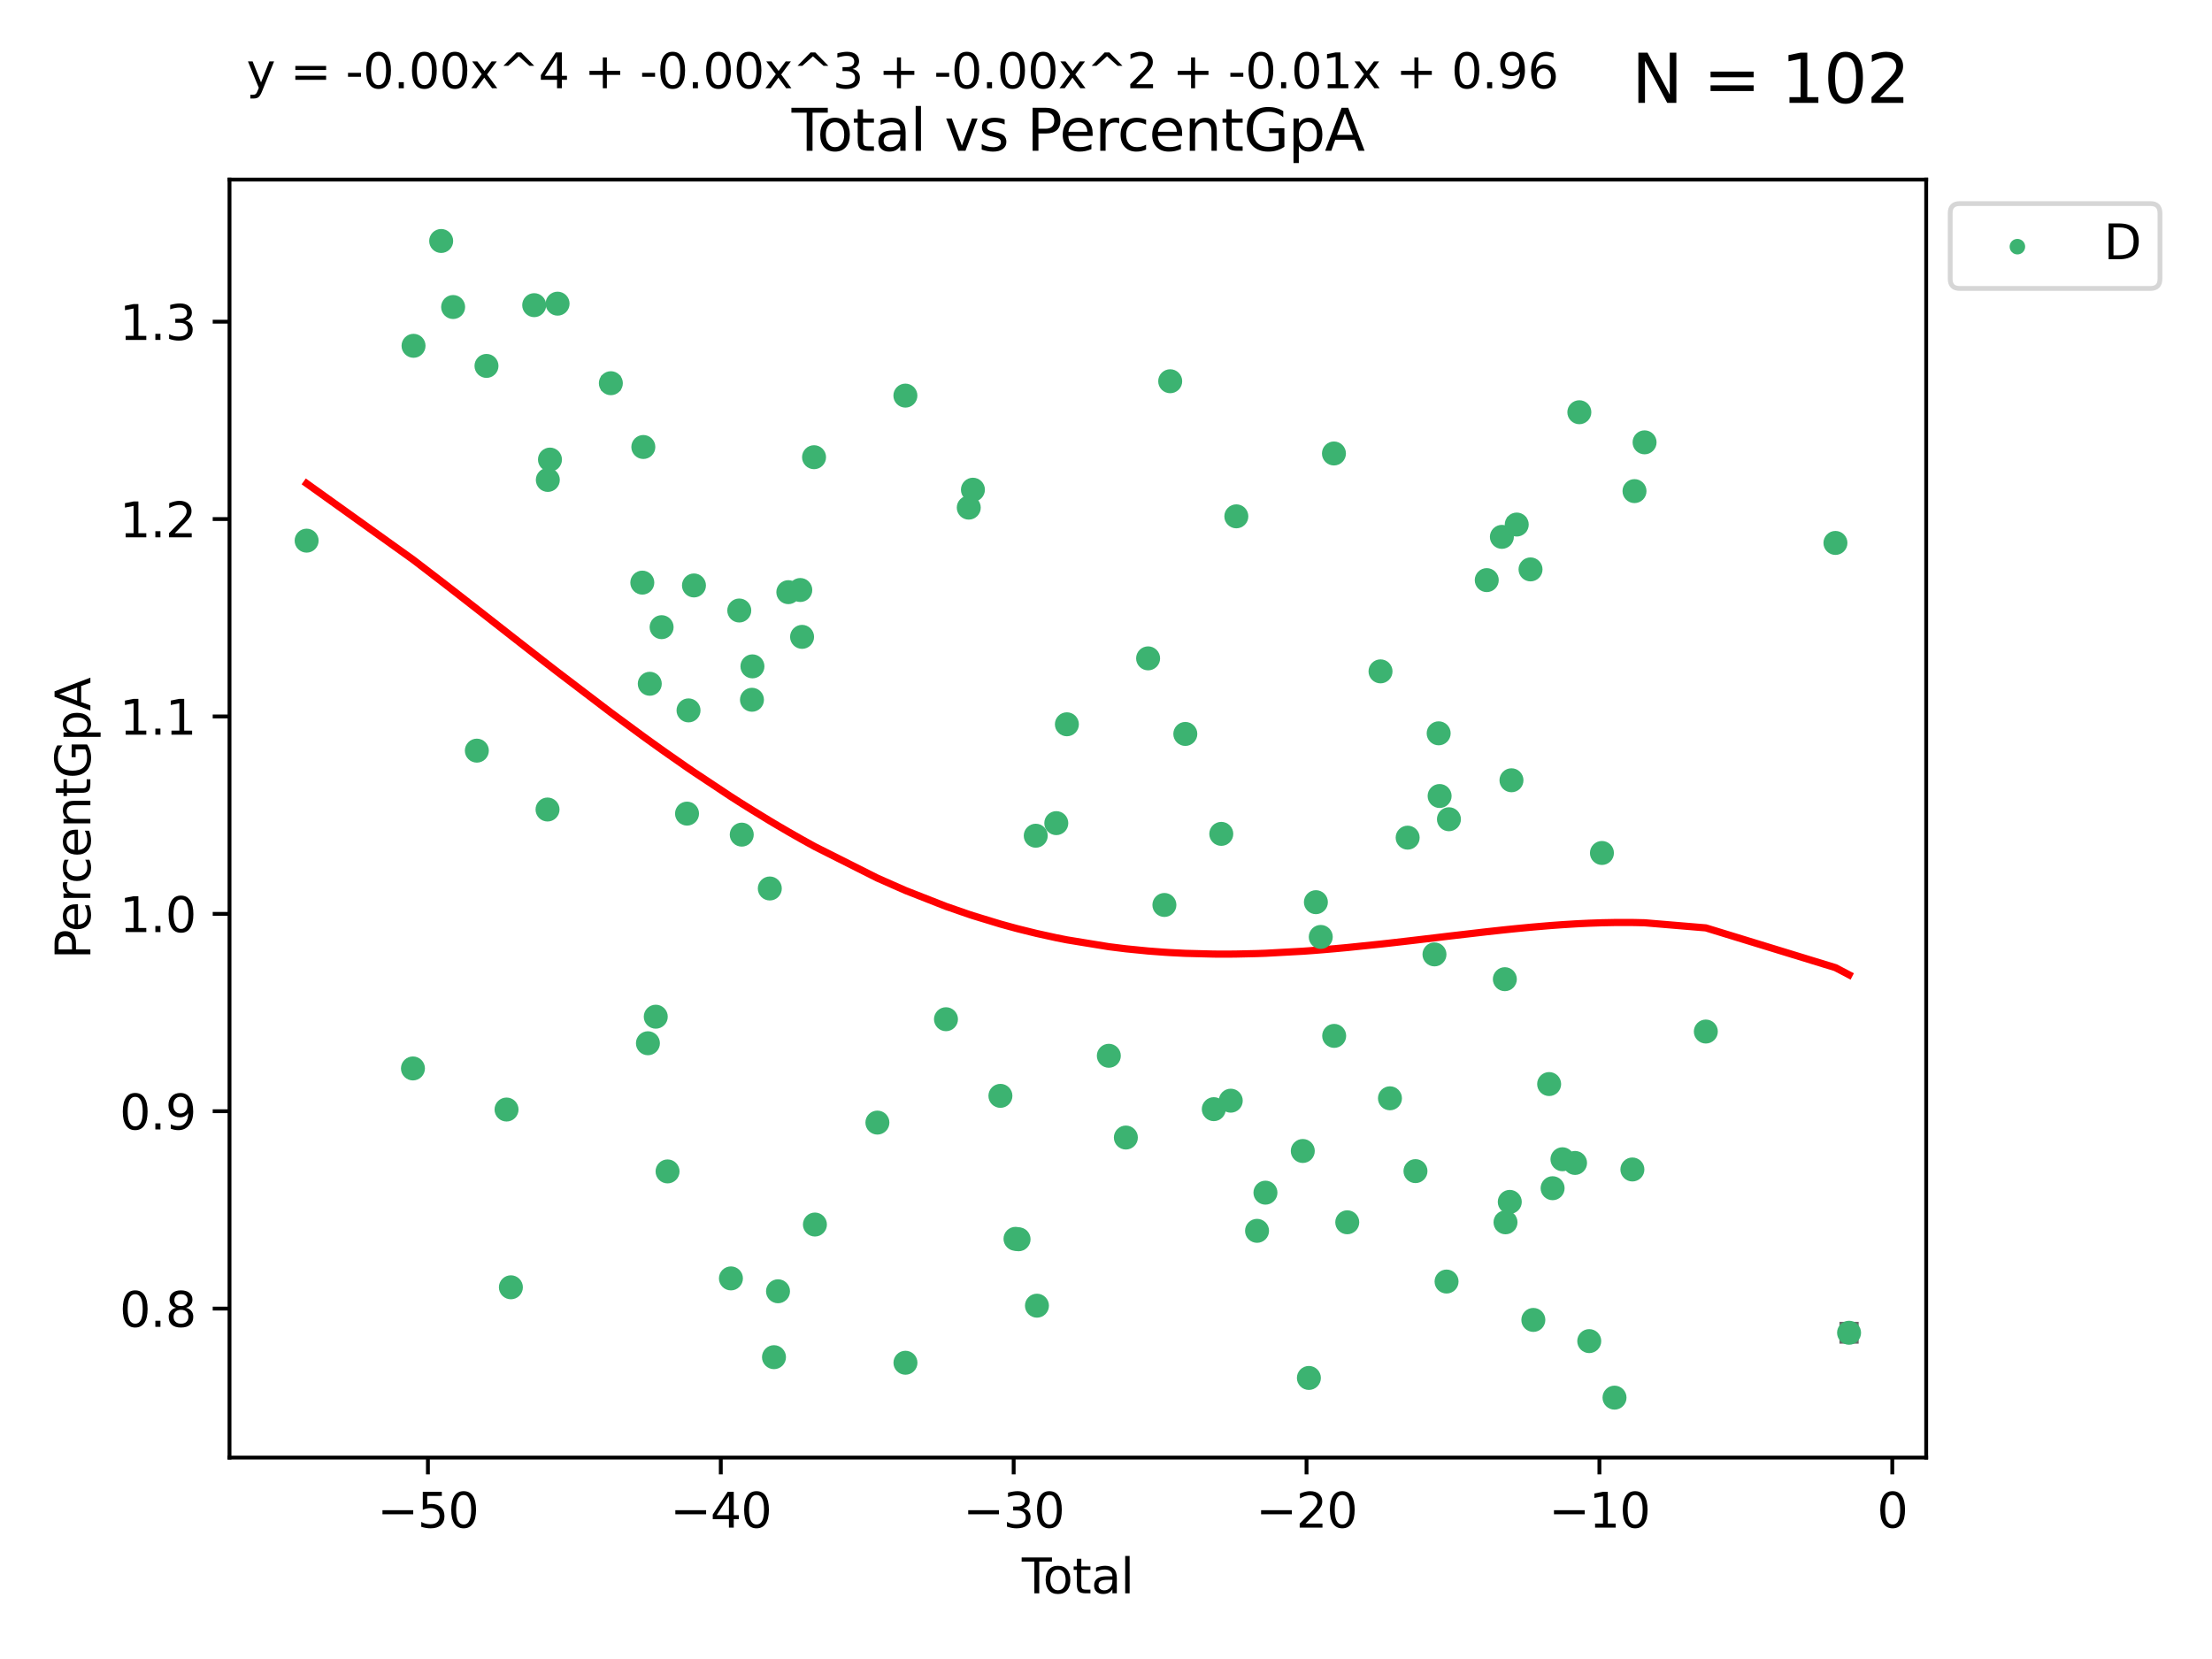 <?xml version="1.0" encoding="utf-8" standalone="no"?>
<!DOCTYPE svg PUBLIC "-//W3C//DTD SVG 1.1//EN"
  "http://www.w3.org/Graphics/SVG/1.1/DTD/svg11.dtd">
<svg xmlns:xlink="http://www.w3.org/1999/xlink" width="460.8pt" height="345.6pt" viewBox="0 0 460.8 345.6" xmlns="http://www.w3.org/2000/svg" version="1.1">
 <defs>
  <style type="text/css">*{stroke-linejoin: round; stroke-linecap: butt}</style>
 </defs>
 <g id="figure_1">
  <g id="patch_1">
   <path d="M 0 345.6 
L 460.8 345.6 
L 460.8 0 
L 0 0 
z
" style="fill: #ffffff"/>
  </g>
  <g id="axes_1">
   <g id="patch_2">
    <path d="M 47.81 303.64 
L 401.26 303.64 
L 401.26 37.411 
L 47.81 37.411 
z
" style="fill: #ffffff"/>
   </g>
   <g id="PathCollection_1">
    <defs>
     <path id="mbc607afbbb" d="M 0 1.118 
C 0.297 1.118 0.581 1 0.791 0.791 
C 1 0.581 1.118 0.297 1.118 0 
C 1.118 -0.297 1 -0.581 0.791 -0.791 
C 0.581 -1 0.297 -1.118 0 -1.118 
C -0.297 -1.118 -0.581 -1 -0.791 -0.791 
C -1 -0.581 -1.118 -0.297 -1.118 0 
C -1.118 0.297 -1 0.581 -0.791 0.791 
C -0.581 1 -0.297 1.118 0 1.118 
z
" style="stroke: #3cb371"/>
    </defs>
    <g clip-path="url(#pa24e7f89e8)">
     <use xlink:href="#mbc607afbbb" x="63.876" y="112.627" style="fill: #3cb371; stroke: #3cb371"/>
     <use xlink:href="#mbc607afbbb" x="86.024" y="222.576" style="fill: #3cb371; stroke: #3cb371"/>
     <use xlink:href="#mbc607afbbb" x="86.147" y="72.037" style="fill: #3cb371; stroke: #3cb371"/>
     <use xlink:href="#mbc607afbbb" x="91.903" y="50.202" style="fill: #3cb371; stroke: #3cb371"/>
     <use xlink:href="#mbc607afbbb" x="94.395" y="63.958" style="fill: #3cb371; stroke: #3cb371"/>
     <use xlink:href="#mbc607afbbb" x="99.336" y="156.373" style="fill: #3cb371; stroke: #3cb371"/>
     <use xlink:href="#mbc607afbbb" x="101.344" y="76.226" style="fill: #3cb371; stroke: #3cb371"/>
     <use xlink:href="#mbc607afbbb" x="105.521" y="231.135" style="fill: #3cb371; stroke: #3cb371"/>
     <use xlink:href="#mbc607afbbb" x="106.427" y="268.167" style="fill: #3cb371; stroke: #3cb371"/>
     <use xlink:href="#mbc607afbbb" x="111.285" y="63.571" style="fill: #3cb371; stroke: #3cb371"/>
     <use xlink:href="#mbc607afbbb" x="114.062" y="168.636" style="fill: #3cb371; stroke: #3cb371"/>
     <use xlink:href="#mbc607afbbb" x="114.121" y="99.978" style="fill: #3cb371; stroke: #3cb371"/>
     <use xlink:href="#mbc607afbbb" x="114.569" y="95.74" style="fill: #3cb371; stroke: #3cb371"/>
     <use xlink:href="#mbc607afbbb" x="116.154" y="63.259" style="fill: #3cb371; stroke: #3cb371"/>
     <use xlink:href="#mbc607afbbb" x="127.252" y="79.829" style="fill: #3cb371; stroke: #3cb371"/>
     <use xlink:href="#mbc607afbbb" x="133.806" y="121.37" style="fill: #3cb371; stroke: #3cb371"/>
     <use xlink:href="#mbc607afbbb" x="134.017" y="93.117" style="fill: #3cb371; stroke: #3cb371"/>
     <use xlink:href="#mbc607afbbb" x="134.975" y="217.327" style="fill: #3cb371; stroke: #3cb371"/>
     <use xlink:href="#mbc607afbbb" x="135.36" y="142.443" style="fill: #3cb371; stroke: #3cb371"/>
     <use xlink:href="#mbc607afbbb" x="136.607" y="211.797" style="fill: #3cb371; stroke: #3cb371"/>
     <use xlink:href="#mbc607afbbb" x="137.826" y="130.65" style="fill: #3cb371; stroke: #3cb371"/>
     <use xlink:href="#mbc607afbbb" x="139.064" y="244.028" style="fill: #3cb371; stroke: #3cb371"/>
     <use xlink:href="#mbc607afbbb" x="143.121" y="169.492" style="fill: #3cb371; stroke: #3cb371"/>
     <use xlink:href="#mbc607afbbb" x="143.433" y="147.988" style="fill: #3cb371; stroke: #3cb371"/>
     <use xlink:href="#mbc607afbbb" x="144.564" y="121.96" style="fill: #3cb371; stroke: #3cb371"/>
     <use xlink:href="#mbc607afbbb" x="152.265" y="266.314" style="fill: #3cb371; stroke: #3cb371"/>
     <use xlink:href="#mbc607afbbb" x="154.003" y="127.178" style="fill: #3cb371; stroke: #3cb371"/>
     <use xlink:href="#mbc607afbbb" x="154.52" y="173.869" style="fill: #3cb371; stroke: #3cb371"/>
     <use xlink:href="#mbc607afbbb" x="156.648" y="145.774" style="fill: #3cb371; stroke: #3cb371"/>
     <use xlink:href="#mbc607afbbb" x="156.747" y="138.816" style="fill: #3cb371; stroke: #3cb371"/>
     <use xlink:href="#mbc607afbbb" x="160.365" y="185.089" style="fill: #3cb371; stroke: #3cb371"/>
     <use xlink:href="#mbc607afbbb" x="161.236" y="282.724" style="fill: #3cb371; stroke: #3cb371"/>
     <use xlink:href="#mbc607afbbb" x="162.075" y="268.996" style="fill: #3cb371; stroke: #3cb371"/>
     <use xlink:href="#mbc607afbbb" x="164.223" y="123.357" style="fill: #3cb371; stroke: #3cb371"/>
     <use xlink:href="#mbc607afbbb" x="166.713" y="122.909" style="fill: #3cb371; stroke: #3cb371"/>
     <use xlink:href="#mbc607afbbb" x="167.086" y="132.67" style="fill: #3cb371; stroke: #3cb371"/>
     <use xlink:href="#mbc607afbbb" x="169.581" y="95.245" style="fill: #3cb371; stroke: #3cb371"/>
     <use xlink:href="#mbc607afbbb" x="169.763" y="255.093" style="fill: #3cb371; stroke: #3cb371"/>
     <use xlink:href="#mbc607afbbb" x="182.779" y="233.857" style="fill: #3cb371; stroke: #3cb371"/>
     <use xlink:href="#mbc607afbbb" x="188.609" y="82.412" style="fill: #3cb371; stroke: #3cb371"/>
     <use xlink:href="#mbc607afbbb" x="188.623" y="283.886" style="fill: #3cb371; stroke: #3cb371"/>
     <use xlink:href="#mbc607afbbb" x="197.063" y="212.323" style="fill: #3cb371; stroke: #3cb371"/>
     <use xlink:href="#mbc607afbbb" x="201.812" y="105.751" style="fill: #3cb371; stroke: #3cb371"/>
     <use xlink:href="#mbc607afbbb" x="202.677" y="102.017" style="fill: #3cb371; stroke: #3cb371"/>
     <use xlink:href="#mbc607afbbb" x="208.406" y="228.287" style="fill: #3cb371; stroke: #3cb371"/>
     <use xlink:href="#mbc607afbbb" x="211.55" y="258.072" style="fill: #3cb371; stroke: #3cb371"/>
     <use xlink:href="#mbc607afbbb" x="212.187" y="258.162" style="fill: #3cb371; stroke: #3cb371"/>
     <use xlink:href="#mbc607afbbb" x="215.764" y="174.097" style="fill: #3cb371; stroke: #3cb371"/>
     <use xlink:href="#mbc607afbbb" x="216.016" y="271.997" style="fill: #3cb371; stroke: #3cb371"/>
     <use xlink:href="#mbc607afbbb" x="220.045" y="171.474" style="fill: #3cb371; stroke: #3cb371"/>
     <use xlink:href="#mbc607afbbb" x="222.252" y="150.882" style="fill: #3cb371; stroke: #3cb371"/>
     <use xlink:href="#mbc607afbbb" x="230.99" y="219.939" style="fill: #3cb371; stroke: #3cb371"/>
     <use xlink:href="#mbc607afbbb" x="234.539" y="236.971" style="fill: #3cb371; stroke: #3cb371"/>
     <use xlink:href="#mbc607afbbb" x="239.172" y="137.15" style="fill: #3cb371; stroke: #3cb371"/>
     <use xlink:href="#mbc607afbbb" x="242.565" y="188.521" style="fill: #3cb371; stroke: #3cb371"/>
     <use xlink:href="#mbc607afbbb" x="243.774" y="79.42" style="fill: #3cb371; stroke: #3cb371"/>
     <use xlink:href="#mbc607afbbb" x="246.923" y="152.892" style="fill: #3cb371; stroke: #3cb371"/>
     <use xlink:href="#mbc607afbbb" x="252.856" y="231.057" style="fill: #3cb371; stroke: #3cb371"/>
     <use xlink:href="#mbc607afbbb" x="254.415" y="173.711" style="fill: #3cb371; stroke: #3cb371"/>
     <use xlink:href="#mbc607afbbb" x="256.388" y="229.292" style="fill: #3cb371; stroke: #3cb371"/>
     <use xlink:href="#mbc607afbbb" x="257.551" y="107.562" style="fill: #3cb371; stroke: #3cb371"/>
     <use xlink:href="#mbc607afbbb" x="261.866" y="256.405" style="fill: #3cb371; stroke: #3cb371"/>
     <use xlink:href="#mbc607afbbb" x="263.615" y="248.453" style="fill: #3cb371; stroke: #3cb371"/>
     <use xlink:href="#mbc607afbbb" x="271.394" y="239.77" style="fill: #3cb371; stroke: #3cb371"/>
     <use xlink:href="#mbc607afbbb" x="272.666" y="287.052" style="fill: #3cb371; stroke: #3cb371"/>
     <use xlink:href="#mbc607afbbb" x="274.124" y="187.94" style="fill: #3cb371; stroke: #3cb371"/>
     <use xlink:href="#mbc607afbbb" x="275.139" y="195.18" style="fill: #3cb371; stroke: #3cb371"/>
     <use xlink:href="#mbc607afbbb" x="277.885" y="94.468" style="fill: #3cb371; stroke: #3cb371"/>
     <use xlink:href="#mbc607afbbb" x="277.933" y="215.793" style="fill: #3cb371; stroke: #3cb371"/>
     <use xlink:href="#mbc607afbbb" x="280.658" y="254.624" style="fill: #3cb371; stroke: #3cb371"/>
     <use xlink:href="#mbc607afbbb" x="287.587" y="139.858" style="fill: #3cb371; stroke: #3cb371"/>
     <use xlink:href="#mbc607afbbb" x="289.553" y="228.796" style="fill: #3cb371; stroke: #3cb371"/>
     <use xlink:href="#mbc607afbbb" x="293.24" y="174.498" style="fill: #3cb371; stroke: #3cb371"/>
     <use xlink:href="#mbc607afbbb" x="294.869" y="243.967" style="fill: #3cb371; stroke: #3cb371"/>
     <use xlink:href="#mbc607afbbb" x="298.827" y="198.818" style="fill: #3cb371; stroke: #3cb371"/>
     <use xlink:href="#mbc607afbbb" x="299.7" y="152.763" style="fill: #3cb371; stroke: #3cb371"/>
     <use xlink:href="#mbc607afbbb" x="299.898" y="165.823" style="fill: #3cb371; stroke: #3cb371"/>
     <use xlink:href="#mbc607afbbb" x="301.344" y="266.969" style="fill: #3cb371; stroke: #3cb371"/>
     <use xlink:href="#mbc607afbbb" x="301.84" y="170.664" style="fill: #3cb371; stroke: #3cb371"/>
     <use xlink:href="#mbc607afbbb" x="309.718" y="120.848" style="fill: #3cb371; stroke: #3cb371"/>
     <use xlink:href="#mbc607afbbb" x="312.87" y="111.838" style="fill: #3cb371; stroke: #3cb371"/>
     <use xlink:href="#mbc607afbbb" x="313.487" y="203.982" style="fill: #3cb371; stroke: #3cb371"/>
     <use xlink:href="#mbc607afbbb" x="313.624" y="254.63" style="fill: #3cb371; stroke: #3cb371"/>
     <use xlink:href="#mbc607afbbb" x="314.514" y="250.376" style="fill: #3cb371; stroke: #3cb371"/>
     <use xlink:href="#mbc607afbbb" x="314.866" y="162.544" style="fill: #3cb371; stroke: #3cb371"/>
     <use xlink:href="#mbc607afbbb" x="315.964" y="109.272" style="fill: #3cb371; stroke: #3cb371"/>
     <use xlink:href="#mbc607afbbb" x="318.837" y="118.617" style="fill: #3cb371; stroke: #3cb371"/>
     <use xlink:href="#mbc607afbbb" x="319.424" y="274.964" style="fill: #3cb371; stroke: #3cb371"/>
     <use xlink:href="#mbc607afbbb" x="322.714" y="225.829" style="fill: #3cb371; stroke: #3cb371"/>
     <use xlink:href="#mbc607afbbb" x="323.437" y="247.527" style="fill: #3cb371; stroke: #3cb371"/>
     <use xlink:href="#mbc607afbbb" x="325.486" y="241.492" style="fill: #3cb371; stroke: #3cb371"/>
     <use xlink:href="#mbc607afbbb" x="328.112" y="242.263" style="fill: #3cb371; stroke: #3cb371"/>
     <use xlink:href="#mbc607afbbb" x="329.006" y="85.874" style="fill: #3cb371; stroke: #3cb371"/>
     <use xlink:href="#mbc607afbbb" x="331.069" y="279.378" style="fill: #3cb371; stroke: #3cb371"/>
     <use xlink:href="#mbc607afbbb" x="333.712" y="177.69" style="fill: #3cb371; stroke: #3cb371"/>
     <use xlink:href="#mbc607afbbb" x="336.334" y="291.154" style="fill: #3cb371; stroke: #3cb371"/>
     <use xlink:href="#mbc607afbbb" x="340.057" y="243.624" style="fill: #3cb371; stroke: #3cb371"/>
     <use xlink:href="#mbc607afbbb" x="340.496" y="102.308" style="fill: #3cb371; stroke: #3cb371"/>
     <use xlink:href="#mbc607afbbb" x="342.595" y="92.148" style="fill: #3cb371; stroke: #3cb371"/>
     <use xlink:href="#mbc607afbbb" x="355.356" y="214.888" style="fill: #3cb371; stroke: #3cb371"/>
     <use xlink:href="#mbc607afbbb" x="382.355" y="113.103" style="fill: #3cb371; stroke: #3cb371"/>
     <use xlink:href="#mbc607afbbb" x="385.194" y="277.637" style="fill: #3cb371; stroke: #3cb371"/>
    </g>
   </g>
   <g id="matplotlib.axis_1">
    <g id="xtick_1">
     <g id="line2d_1">
      <defs>
       <path id="mbc852678ef" d="M 0 0 
L 0 3.5 
" style="stroke: #000000; stroke-width: 0.8"/>
      </defs>
      <g>
       <use xlink:href="#mbc852678ef" x="89.142" y="303.64" style="stroke: #000000; stroke-width: 0.8"/>
      </g>
     </g>
     <g id="text_1">
      <!-- −50 -->
      <g transform="translate(78.59 318.238)scale(0.1 -0.1)">
       <defs>
        <path id="DejaVuSans-2212" d="M 678 2272 
L 4684 2272 
L 4684 1741 
L 678 1741 
L 678 2272 
z
" transform="scale(0.016)"/>
        <path id="DejaVuSans-35" d="M 691 4666 
L 3169 4666 
L 3169 4134 
L 1269 4134 
L 1269 2991 
Q 1406 3038 1543 3061 
Q 1681 3084 1819 3084 
Q 2600 3084 3056 2656 
Q 3513 2228 3513 1497 
Q 3513 744 3044 326 
Q 2575 -91 1722 -91 
Q 1428 -91 1123 -41 
Q 819 9 494 109 
L 494 744 
Q 775 591 1075 516 
Q 1375 441 1709 441 
Q 2250 441 2565 725 
Q 2881 1009 2881 1497 
Q 2881 1984 2565 2268 
Q 2250 2553 1709 2553 
Q 1456 2553 1204 2497 
Q 953 2441 691 2322 
L 691 4666 
z
" transform="scale(0.016)"/>
        <path id="DejaVuSans-30" d="M 2034 4250 
Q 1547 4250 1301 3770 
Q 1056 3291 1056 2328 
Q 1056 1369 1301 889 
Q 1547 409 2034 409 
Q 2525 409 2770 889 
Q 3016 1369 3016 2328 
Q 3016 3291 2770 3770 
Q 2525 4250 2034 4250 
z
M 2034 4750 
Q 2819 4750 3233 4129 
Q 3647 3509 3647 2328 
Q 3647 1150 3233 529 
Q 2819 -91 2034 -91 
Q 1250 -91 836 529 
Q 422 1150 422 2328 
Q 422 3509 836 4129 
Q 1250 4750 2034 4750 
z
" transform="scale(0.016)"/>
       </defs>
       <use xlink:href="#DejaVuSans-2212"/>
       <use xlink:href="#DejaVuSans-35" x="83.789"/>
       <use xlink:href="#DejaVuSans-30" x="147.412"/>
      </g>
     </g>
    </g>
    <g id="xtick_2">
     <g id="line2d_2">
      <g>
       <use xlink:href="#mbc852678ef" x="150.154" y="303.64" style="stroke: #000000; stroke-width: 0.8"/>
      </g>
     </g>
     <g id="text_2">
      <!-- −40 -->
      <g transform="translate(139.601 318.238)scale(0.1 -0.1)">
       <defs>
        <path id="DejaVuSans-34" d="M 2419 4116 
L 825 1625 
L 2419 1625 
L 2419 4116 
z
M 2253 4666 
L 3047 4666 
L 3047 1625 
L 3713 1625 
L 3713 1100 
L 3047 1100 
L 3047 0 
L 2419 0 
L 2419 1100 
L 313 1100 
L 313 1709 
L 2253 4666 
z
" transform="scale(0.016)"/>
       </defs>
       <use xlink:href="#DejaVuSans-2212"/>
       <use xlink:href="#DejaVuSans-34" x="83.789"/>
       <use xlink:href="#DejaVuSans-30" x="147.412"/>
      </g>
     </g>
    </g>
    <g id="xtick_3">
     <g id="line2d_3">
      <g>
       <use xlink:href="#mbc852678ef" x="211.165" y="303.64" style="stroke: #000000; stroke-width: 0.8"/>
      </g>
     </g>
     <g id="text_3">
      <!-- −30 -->
      <g transform="translate(200.612 318.238)scale(0.1 -0.1)">
       <defs>
        <path id="DejaVuSans-33" d="M 2597 2516 
Q 3050 2419 3304 2112 
Q 3559 1806 3559 1356 
Q 3559 666 3084 287 
Q 2609 -91 1734 -91 
Q 1441 -91 1130 -33 
Q 819 25 488 141 
L 488 750 
Q 750 597 1062 519 
Q 1375 441 1716 441 
Q 2309 441 2620 675 
Q 2931 909 2931 1356 
Q 2931 1769 2642 2001 
Q 2353 2234 1838 2234 
L 1294 2234 
L 1294 2753 
L 1863 2753 
Q 2328 2753 2575 2939 
Q 2822 3125 2822 3475 
Q 2822 3834 2567 4026 
Q 2313 4219 1838 4219 
Q 1578 4219 1281 4162 
Q 984 4106 628 3988 
L 628 4550 
Q 988 4650 1302 4700 
Q 1616 4750 1894 4750 
Q 2613 4750 3031 4423 
Q 3450 4097 3450 3541 
Q 3450 3153 3228 2886 
Q 3006 2619 2597 2516 
z
" transform="scale(0.016)"/>
       </defs>
       <use xlink:href="#DejaVuSans-2212"/>
       <use xlink:href="#DejaVuSans-33" x="83.789"/>
       <use xlink:href="#DejaVuSans-30" x="147.412"/>
      </g>
     </g>
    </g>
    <g id="xtick_4">
     <g id="line2d_4">
      <g>
       <use xlink:href="#mbc852678ef" x="272.176" y="303.64" style="stroke: #000000; stroke-width: 0.8"/>
      </g>
     </g>
     <g id="text_4">
      <!-- −20 -->
      <g transform="translate(261.623 318.238)scale(0.1 -0.1)">
       <defs>
        <path id="DejaVuSans-32" d="M 1228 531 
L 3431 531 
L 3431 0 
L 469 0 
L 469 531 
Q 828 903 1448 1529 
Q 2069 2156 2228 2338 
Q 2531 2678 2651 2914 
Q 2772 3150 2772 3378 
Q 2772 3750 2511 3984 
Q 2250 4219 1831 4219 
Q 1534 4219 1204 4116 
Q 875 4013 500 3803 
L 500 4441 
Q 881 4594 1212 4672 
Q 1544 4750 1819 4750 
Q 2544 4750 2975 4387 
Q 3406 4025 3406 3419 
Q 3406 3131 3298 2873 
Q 3191 2616 2906 2266 
Q 2828 2175 2409 1742 
Q 1991 1309 1228 531 
z
" transform="scale(0.016)"/>
       </defs>
       <use xlink:href="#DejaVuSans-2212"/>
       <use xlink:href="#DejaVuSans-32" x="83.789"/>
       <use xlink:href="#DejaVuSans-30" x="147.412"/>
      </g>
     </g>
    </g>
    <g id="xtick_5">
     <g id="line2d_5">
      <g>
       <use xlink:href="#mbc852678ef" x="333.187" y="303.64" style="stroke: #000000; stroke-width: 0.8"/>
      </g>
     </g>
     <g id="text_5">
      <!-- −10 -->
      <g transform="translate(322.635 318.238)scale(0.1 -0.1)">
       <defs>
        <path id="DejaVuSans-31" d="M 794 531 
L 1825 531 
L 1825 4091 
L 703 3866 
L 703 4441 
L 1819 4666 
L 2450 4666 
L 2450 531 
L 3481 531 
L 3481 0 
L 794 0 
L 794 531 
z
" transform="scale(0.016)"/>
       </defs>
       <use xlink:href="#DejaVuSans-2212"/>
       <use xlink:href="#DejaVuSans-31" x="83.789"/>
       <use xlink:href="#DejaVuSans-30" x="147.412"/>
      </g>
     </g>
    </g>
    <g id="xtick_6">
     <g id="line2d_6">
      <g>
       <use xlink:href="#mbc852678ef" x="394.198" y="303.64" style="stroke: #000000; stroke-width: 0.8"/>
      </g>
     </g>
     <g id="text_6">
      <!-- 0 -->
      <g transform="translate(391.017 318.238)scale(0.1 -0.1)">
       <use xlink:href="#DejaVuSans-30"/>
      </g>
     </g>
    </g>
    <g id="text_7">
     <!-- Total -->
     <g transform="translate(212.858 331.917)scale(0.1 -0.1)">
      <defs>
       <path id="DejaVuSans-54" d="M -19 4666 
L 3928 4666 
L 3928 4134 
L 2272 4134 
L 2272 0 
L 1638 0 
L 1638 4134 
L -19 4134 
L -19 4666 
z
" transform="scale(0.016)"/>
       <path id="DejaVuSans-6f" d="M 1959 3097 
Q 1497 3097 1228 2736 
Q 959 2375 959 1747 
Q 959 1119 1226 758 
Q 1494 397 1959 397 
Q 2419 397 2687 759 
Q 2956 1122 2956 1747 
Q 2956 2369 2687 2733 
Q 2419 3097 1959 3097 
z
M 1959 3584 
Q 2709 3584 3137 3096 
Q 3566 2609 3566 1747 
Q 3566 888 3137 398 
Q 2709 -91 1959 -91 
Q 1206 -91 779 398 
Q 353 888 353 1747 
Q 353 2609 779 3096 
Q 1206 3584 1959 3584 
z
" transform="scale(0.016)"/>
       <path id="DejaVuSans-74" d="M 1172 4494 
L 1172 3500 
L 2356 3500 
L 2356 3053 
L 1172 3053 
L 1172 1153 
Q 1172 725 1289 603 
Q 1406 481 1766 481 
L 2356 481 
L 2356 0 
L 1766 0 
Q 1100 0 847 248 
Q 594 497 594 1153 
L 594 3053 
L 172 3053 
L 172 3500 
L 594 3500 
L 594 4494 
L 1172 4494 
z
" transform="scale(0.016)"/>
       <path id="DejaVuSans-61" d="M 2194 1759 
Q 1497 1759 1228 1600 
Q 959 1441 959 1056 
Q 959 750 1161 570 
Q 1363 391 1709 391 
Q 2188 391 2477 730 
Q 2766 1069 2766 1631 
L 2766 1759 
L 2194 1759 
z
M 3341 1997 
L 3341 0 
L 2766 0 
L 2766 531 
Q 2569 213 2275 61 
Q 1981 -91 1556 -91 
Q 1019 -91 701 211 
Q 384 513 384 1019 
Q 384 1609 779 1909 
Q 1175 2209 1959 2209 
L 2766 2209 
L 2766 2266 
Q 2766 2663 2505 2880 
Q 2244 3097 1772 3097 
Q 1472 3097 1187 3025 
Q 903 2953 641 2809 
L 641 3341 
Q 956 3463 1253 3523 
Q 1550 3584 1831 3584 
Q 2591 3584 2966 3190 
Q 3341 2797 3341 1997 
z
" transform="scale(0.016)"/>
       <path id="DejaVuSans-6c" d="M 603 4863 
L 1178 4863 
L 1178 0 
L 603 0 
L 603 4863 
z
" transform="scale(0.016)"/>
      </defs>
      <use xlink:href="#DejaVuSans-54"/>
      <use xlink:href="#DejaVuSans-6f" x="44.084"/>
      <use xlink:href="#DejaVuSans-74" x="105.266"/>
      <use xlink:href="#DejaVuSans-61" x="144.475"/>
      <use xlink:href="#DejaVuSans-6c" x="205.754"/>
     </g>
    </g>
   </g>
   <g id="matplotlib.axis_2">
    <g id="ytick_1">
     <g id="line2d_7">
      <defs>
       <path id="m6aab0a6b79" d="M 0 0 
L -3.5 0 
" style="stroke: #000000; stroke-width: 0.8"/>
      </defs>
      <g>
       <use xlink:href="#m6aab0a6b79" x="47.81" y="272.606" style="stroke: #000000; stroke-width: 0.8"/>
      </g>
     </g>
     <g id="text_8">
      <!-- 0.8 -->
      <g transform="translate(24.907 276.405)scale(0.1 -0.1)">
       <defs>
        <path id="DejaVuSans-2e" d="M 684 794 
L 1344 794 
L 1344 0 
L 684 0 
L 684 794 
z
" transform="scale(0.016)"/>
        <path id="DejaVuSans-38" d="M 2034 2216 
Q 1584 2216 1326 1975 
Q 1069 1734 1069 1313 
Q 1069 891 1326 650 
Q 1584 409 2034 409 
Q 2484 409 2743 651 
Q 3003 894 3003 1313 
Q 3003 1734 2745 1975 
Q 2488 2216 2034 2216 
z
M 1403 2484 
Q 997 2584 770 2862 
Q 544 3141 544 3541 
Q 544 4100 942 4425 
Q 1341 4750 2034 4750 
Q 2731 4750 3128 4425 
Q 3525 4100 3525 3541 
Q 3525 3141 3298 2862 
Q 3072 2584 2669 2484 
Q 3125 2378 3379 2068 
Q 3634 1759 3634 1313 
Q 3634 634 3220 271 
Q 2806 -91 2034 -91 
Q 1263 -91 848 271 
Q 434 634 434 1313 
Q 434 1759 690 2068 
Q 947 2378 1403 2484 
z
M 1172 3481 
Q 1172 3119 1398 2916 
Q 1625 2713 2034 2713 
Q 2441 2713 2670 2916 
Q 2900 3119 2900 3481 
Q 2900 3844 2670 4047 
Q 2441 4250 2034 4250 
Q 1625 4250 1398 4047 
Q 1172 3844 1172 3481 
z
" transform="scale(0.016)"/>
       </defs>
       <use xlink:href="#DejaVuSans-30"/>
       <use xlink:href="#DejaVuSans-2e" x="63.623"/>
       <use xlink:href="#DejaVuSans-38" x="95.41"/>
      </g>
     </g>
    </g>
    <g id="ytick_2">
     <g id="line2d_8">
      <g>
       <use xlink:href="#m6aab0a6b79" x="47.81" y="231.488" style="stroke: #000000; stroke-width: 0.8"/>
      </g>
     </g>
     <g id="text_9">
      <!-- 0.9 -->
      <g transform="translate(24.907 235.287)scale(0.1 -0.1)">
       <defs>
        <path id="DejaVuSans-39" d="M 703 97 
L 703 672 
Q 941 559 1184 500 
Q 1428 441 1663 441 
Q 2288 441 2617 861 
Q 2947 1281 2994 2138 
Q 2813 1869 2534 1725 
Q 2256 1581 1919 1581 
Q 1219 1581 811 2004 
Q 403 2428 403 3163 
Q 403 3881 828 4315 
Q 1253 4750 1959 4750 
Q 2769 4750 3195 4129 
Q 3622 3509 3622 2328 
Q 3622 1225 3098 567 
Q 2575 -91 1691 -91 
Q 1453 -91 1209 -44 
Q 966 3 703 97 
z
M 1959 2075 
Q 2384 2075 2632 2365 
Q 2881 2656 2881 3163 
Q 2881 3666 2632 3958 
Q 2384 4250 1959 4250 
Q 1534 4250 1286 3958 
Q 1038 3666 1038 3163 
Q 1038 2656 1286 2365 
Q 1534 2075 1959 2075 
z
" transform="scale(0.016)"/>
       </defs>
       <use xlink:href="#DejaVuSans-30"/>
       <use xlink:href="#DejaVuSans-2e" x="63.623"/>
       <use xlink:href="#DejaVuSans-39" x="95.41"/>
      </g>
     </g>
    </g>
    <g id="ytick_3">
     <g id="line2d_9">
      <g>
       <use xlink:href="#m6aab0a6b79" x="47.81" y="190.369" style="stroke: #000000; stroke-width: 0.8"/>
      </g>
     </g>
     <g id="text_10">
      <!-- 1.0 -->
      <g transform="translate(24.907 194.168)scale(0.1 -0.1)">
       <use xlink:href="#DejaVuSans-31"/>
       <use xlink:href="#DejaVuSans-2e" x="63.623"/>
       <use xlink:href="#DejaVuSans-30" x="95.41"/>
      </g>
     </g>
    </g>
    <g id="ytick_4">
     <g id="line2d_10">
      <g>
       <use xlink:href="#m6aab0a6b79" x="47.81" y="149.25" style="stroke: #000000; stroke-width: 0.8"/>
      </g>
     </g>
     <g id="text_11">
      <!-- 1.1 -->
      <g transform="translate(24.907 153.05)scale(0.1 -0.1)">
       <use xlink:href="#DejaVuSans-31"/>
       <use xlink:href="#DejaVuSans-2e" x="63.623"/>
       <use xlink:href="#DejaVuSans-31" x="95.41"/>
      </g>
     </g>
    </g>
    <g id="ytick_5">
     <g id="line2d_11">
      <g>
       <use xlink:href="#m6aab0a6b79" x="47.81" y="108.132" style="stroke: #000000; stroke-width: 0.8"/>
      </g>
     </g>
     <g id="text_12">
      <!-- 1.2 -->
      <g transform="translate(24.907 111.931)scale(0.1 -0.1)">
       <use xlink:href="#DejaVuSans-31"/>
       <use xlink:href="#DejaVuSans-2e" x="63.623"/>
       <use xlink:href="#DejaVuSans-32" x="95.41"/>
      </g>
     </g>
    </g>
    <g id="ytick_6">
     <g id="line2d_12">
      <g>
       <use xlink:href="#m6aab0a6b79" x="47.81" y="67.013" style="stroke: #000000; stroke-width: 0.8"/>
      </g>
     </g>
     <g id="text_13">
      <!-- 1.3 -->
      <g transform="translate(24.907 70.812)scale(0.1 -0.1)">
       <use xlink:href="#DejaVuSans-31"/>
       <use xlink:href="#DejaVuSans-2e" x="63.623"/>
       <use xlink:href="#DejaVuSans-33" x="95.41"/>
      </g>
     </g>
    </g>
    <g id="text_14">
     <!-- PercentGpA -->
     <g transform="translate(18.827 199.802)rotate(-90)scale(0.1 -0.1)">
      <defs>
       <path id="DejaVuSans-50" d="M 1259 4147 
L 1259 2394 
L 2053 2394 
Q 2494 2394 2734 2622 
Q 2975 2850 2975 3272 
Q 2975 3691 2734 3919 
Q 2494 4147 2053 4147 
L 1259 4147 
z
M 628 4666 
L 2053 4666 
Q 2838 4666 3239 4311 
Q 3641 3956 3641 3272 
Q 3641 2581 3239 2228 
Q 2838 1875 2053 1875 
L 1259 1875 
L 1259 0 
L 628 0 
L 628 4666 
z
" transform="scale(0.016)"/>
       <path id="DejaVuSans-65" d="M 3597 1894 
L 3597 1613 
L 953 1613 
Q 991 1019 1311 708 
Q 1631 397 2203 397 
Q 2534 397 2845 478 
Q 3156 559 3463 722 
L 3463 178 
Q 3153 47 2828 -22 
Q 2503 -91 2169 -91 
Q 1331 -91 842 396 
Q 353 884 353 1716 
Q 353 2575 817 3079 
Q 1281 3584 2069 3584 
Q 2775 3584 3186 3129 
Q 3597 2675 3597 1894 
z
M 3022 2063 
Q 3016 2534 2758 2815 
Q 2500 3097 2075 3097 
Q 1594 3097 1305 2825 
Q 1016 2553 972 2059 
L 3022 2063 
z
" transform="scale(0.016)"/>
       <path id="DejaVuSans-72" d="M 2631 2963 
Q 2534 3019 2420 3045 
Q 2306 3072 2169 3072 
Q 1681 3072 1420 2755 
Q 1159 2438 1159 1844 
L 1159 0 
L 581 0 
L 581 3500 
L 1159 3500 
L 1159 2956 
Q 1341 3275 1631 3429 
Q 1922 3584 2338 3584 
Q 2397 3584 2469 3576 
Q 2541 3569 2628 3553 
L 2631 2963 
z
" transform="scale(0.016)"/>
       <path id="DejaVuSans-63" d="M 3122 3366 
L 3122 2828 
Q 2878 2963 2633 3030 
Q 2388 3097 2138 3097 
Q 1578 3097 1268 2742 
Q 959 2388 959 1747 
Q 959 1106 1268 751 
Q 1578 397 2138 397 
Q 2388 397 2633 464 
Q 2878 531 3122 666 
L 3122 134 
Q 2881 22 2623 -34 
Q 2366 -91 2075 -91 
Q 1284 -91 818 406 
Q 353 903 353 1747 
Q 353 2603 823 3093 
Q 1294 3584 2113 3584 
Q 2378 3584 2631 3529 
Q 2884 3475 3122 3366 
z
" transform="scale(0.016)"/>
       <path id="DejaVuSans-6e" d="M 3513 2113 
L 3513 0 
L 2938 0 
L 2938 2094 
Q 2938 2591 2744 2837 
Q 2550 3084 2163 3084 
Q 1697 3084 1428 2787 
Q 1159 2491 1159 1978 
L 1159 0 
L 581 0 
L 581 3500 
L 1159 3500 
L 1159 2956 
Q 1366 3272 1645 3428 
Q 1925 3584 2291 3584 
Q 2894 3584 3203 3211 
Q 3513 2838 3513 2113 
z
" transform="scale(0.016)"/>
       <path id="DejaVuSans-47" d="M 3809 666 
L 3809 1919 
L 2778 1919 
L 2778 2438 
L 4434 2438 
L 4434 434 
Q 4069 175 3628 42 
Q 3188 -91 2688 -91 
Q 1594 -91 976 548 
Q 359 1188 359 2328 
Q 359 3472 976 4111 
Q 1594 4750 2688 4750 
Q 3144 4750 3555 4637 
Q 3966 4525 4313 4306 
L 4313 3634 
Q 3963 3931 3569 4081 
Q 3175 4231 2741 4231 
Q 1884 4231 1454 3753 
Q 1025 3275 1025 2328 
Q 1025 1384 1454 906 
Q 1884 428 2741 428 
Q 3075 428 3337 486 
Q 3600 544 3809 666 
z
" transform="scale(0.016)"/>
       <path id="DejaVuSans-70" d="M 1159 525 
L 1159 -1331 
L 581 -1331 
L 581 3500 
L 1159 3500 
L 1159 2969 
Q 1341 3281 1617 3432 
Q 1894 3584 2278 3584 
Q 2916 3584 3314 3078 
Q 3713 2572 3713 1747 
Q 3713 922 3314 415 
Q 2916 -91 2278 -91 
Q 1894 -91 1617 61 
Q 1341 213 1159 525 
z
M 3116 1747 
Q 3116 2381 2855 2742 
Q 2594 3103 2138 3103 
Q 1681 3103 1420 2742 
Q 1159 2381 1159 1747 
Q 1159 1113 1420 752 
Q 1681 391 2138 391 
Q 2594 391 2855 752 
Q 3116 1113 3116 1747 
z
" transform="scale(0.016)"/>
       <path id="DejaVuSans-41" d="M 2188 4044 
L 1331 1722 
L 3047 1722 
L 2188 4044 
z
M 1831 4666 
L 2547 4666 
L 4325 0 
L 3669 0 
L 3244 1197 
L 1141 1197 
L 716 0 
L 50 0 
L 1831 4666 
z
" transform="scale(0.016)"/>
      </defs>
      <use xlink:href="#DejaVuSans-50"/>
      <use xlink:href="#DejaVuSans-65" x="56.678"/>
      <use xlink:href="#DejaVuSans-72" x="118.201"/>
      <use xlink:href="#DejaVuSans-63" x="157.064"/>
      <use xlink:href="#DejaVuSans-65" x="212.045"/>
      <use xlink:href="#DejaVuSans-6e" x="273.568"/>
      <use xlink:href="#DejaVuSans-74" x="336.947"/>
      <use xlink:href="#DejaVuSans-47" x="376.156"/>
      <use xlink:href="#DejaVuSans-70" x="453.646"/>
      <use xlink:href="#DejaVuSans-41" x="517.123"/>
     </g>
    </g>
   </g>
   <g id="LineCollection_1">
    <path d="M 63.876 113.04 
L 63.876 112.215 
" clip-path="url(#pa24e7f89e8)" style="fill: none; stroke: #696969"/>
    <path d="M 86.024 223.064 
L 86.024 222.088 
" clip-path="url(#pa24e7f89e8)" style="fill: none; stroke: #696969"/>
    <path d="M 86.147 72.399 
L 86.147 71.674 
" clip-path="url(#pa24e7f89e8)" style="fill: none; stroke: #696969"/>
    <path d="M 91.903 50.891 
L 91.903 49.513 
" clip-path="url(#pa24e7f89e8)" style="fill: none; stroke: #696969"/>
    <path d="M 94.395 64.373 
L 94.395 63.543 
" clip-path="url(#pa24e7f89e8)" style="fill: none; stroke: #696969"/>
    <path d="M 99.336 156.936 
L 99.336 155.811 
" clip-path="url(#pa24e7f89e8)" style="fill: none; stroke: #696969"/>
    <path d="M 101.344 76.81 
L 101.344 75.642 
" clip-path="url(#pa24e7f89e8)" style="fill: none; stroke: #696969"/>
    <path d="M 105.521 231.395 
L 105.521 230.875 
" clip-path="url(#pa24e7f89e8)" style="fill: none; stroke: #696969"/>
    <path d="M 106.427 268.514 
L 106.427 267.821 
" clip-path="url(#pa24e7f89e8)" style="fill: none; stroke: #696969"/>
    <path d="M 111.285 64.076 
L 111.285 63.067 
" clip-path="url(#pa24e7f89e8)" style="fill: none; stroke: #696969"/>
    <path d="M 114.062 168.808 
L 114.062 168.463 
" clip-path="url(#pa24e7f89e8)" style="fill: none; stroke: #696969"/>
    <path d="M 114.121 100.515 
L 114.121 99.441 
" clip-path="url(#pa24e7f89e8)" style="fill: none; stroke: #696969"/>
    <path d="M 114.569 96.101 
L 114.569 95.379 
" clip-path="url(#pa24e7f89e8)" style="fill: none; stroke: #696969"/>
    <path d="M 116.154 63.775 
L 116.154 62.742 
" clip-path="url(#pa24e7f89e8)" style="fill: none; stroke: #696969"/>
    <path d="M 127.252 80.914 
L 127.252 78.745 
" clip-path="url(#pa24e7f89e8)" style="fill: none; stroke: #696969"/>
    <path d="M 133.806 121.65 
L 133.806 121.091 
" clip-path="url(#pa24e7f89e8)" style="fill: none; stroke: #696969"/>
    <path d="M 134.017 93.708 
L 134.017 92.525 
" clip-path="url(#pa24e7f89e8)" style="fill: none; stroke: #696969"/>
    <path d="M 134.975 217.414 
L 134.975 217.24 
" clip-path="url(#pa24e7f89e8)" style="fill: none; stroke: #696969"/>
    <path d="M 135.36 142.732 
L 135.36 142.154 
" clip-path="url(#pa24e7f89e8)" style="fill: none; stroke: #696969"/>
    <path d="M 136.607 212.123 
L 136.607 211.47 
" clip-path="url(#pa24e7f89e8)" style="fill: none; stroke: #696969"/>
    <path d="M 137.826 130.782 
L 137.826 130.518 
" clip-path="url(#pa24e7f89e8)" style="fill: none; stroke: #696969"/>
    <path d="M 139.064 244.203 
L 139.064 243.853 
" clip-path="url(#pa24e7f89e8)" style="fill: none; stroke: #696969"/>
    <path d="M 143.121 170.096 
L 143.121 168.888 
" clip-path="url(#pa24e7f89e8)" style="fill: none; stroke: #696969"/>
    <path d="M 143.433 148.081 
L 143.433 147.896 
" clip-path="url(#pa24e7f89e8)" style="fill: none; stroke: #696969"/>
    <path d="M 144.564 122.221 
L 144.564 121.7 
" clip-path="url(#pa24e7f89e8)" style="fill: none; stroke: #696969"/>
    <path d="M 152.265 266.66 
L 152.265 265.969 
" clip-path="url(#pa24e7f89e8)" style="fill: none; stroke: #696969"/>
    <path d="M 154.003 127.534 
L 154.003 126.822 
" clip-path="url(#pa24e7f89e8)" style="fill: none; stroke: #696969"/>
    <path d="M 154.52 174.314 
L 154.52 173.424 
" clip-path="url(#pa24e7f89e8)" style="fill: none; stroke: #696969"/>
    <path d="M 156.648 146.075 
L 156.648 145.474 
" clip-path="url(#pa24e7f89e8)" style="fill: none; stroke: #696969"/>
    <path d="M 156.747 139.13 
L 156.747 138.503 
" clip-path="url(#pa24e7f89e8)" style="fill: none; stroke: #696969"/>
    <path d="M 160.365 185.432 
L 160.365 184.746 
" clip-path="url(#pa24e7f89e8)" style="fill: none; stroke: #696969"/>
    <path d="M 161.236 282.831 
L 161.236 282.618 
" clip-path="url(#pa24e7f89e8)" style="fill: none; stroke: #696969"/>
    <path d="M 162.075 269.094 
L 162.075 268.899 
" clip-path="url(#pa24e7f89e8)" style="fill: none; stroke: #696969"/>
    <path d="M 164.223 123.495 
L 164.223 123.218 
" clip-path="url(#pa24e7f89e8)" style="fill: none; stroke: #696969"/>
    <path d="M 166.713 123.497 
L 166.713 122.321 
" clip-path="url(#pa24e7f89e8)" style="fill: none; stroke: #696969"/>
    <path d="M 167.086 132.783 
L 167.086 132.557 
" clip-path="url(#pa24e7f89e8)" style="fill: none; stroke: #696969"/>
    <path d="M 169.581 95.746 
L 169.581 94.745 
" clip-path="url(#pa24e7f89e8)" style="fill: none; stroke: #696969"/>
    <path d="M 169.763 255.207 
L 169.763 254.979 
" clip-path="url(#pa24e7f89e8)" style="fill: none; stroke: #696969"/>
    <path d="M 182.779 234.123 
L 182.779 233.59 
" clip-path="url(#pa24e7f89e8)" style="fill: none; stroke: #696969"/>
    <path d="M 188.609 82.827 
L 188.609 81.997 
" clip-path="url(#pa24e7f89e8)" style="fill: none; stroke: #696969"/>
    <path d="M 188.623 284.282 
L 188.623 283.491 
" clip-path="url(#pa24e7f89e8)" style="fill: none; stroke: #696969"/>
    <path d="M 197.063 212.893 
L 197.063 211.753 
" clip-path="url(#pa24e7f89e8)" style="fill: none; stroke: #696969"/>
    <path d="M 201.812 105.975 
L 201.812 105.527 
" clip-path="url(#pa24e7f89e8)" style="fill: none; stroke: #696969"/>
    <path d="M 202.677 102.157 
L 202.677 101.877 
" clip-path="url(#pa24e7f89e8)" style="fill: none; stroke: #696969"/>
    <path d="M 208.406 228.673 
L 208.406 227.901 
" clip-path="url(#pa24e7f89e8)" style="fill: none; stroke: #696969"/>
    <path d="M 211.55 258.807 
L 211.55 257.337 
" clip-path="url(#pa24e7f89e8)" style="fill: none; stroke: #696969"/>
    <path d="M 212.187 258.682 
L 212.187 257.642 
" clip-path="url(#pa24e7f89e8)" style="fill: none; stroke: #696969"/>
    <path d="M 215.764 174.186 
L 215.764 174.009 
" clip-path="url(#pa24e7f89e8)" style="fill: none; stroke: #696969"/>
    <path d="M 216.016 272.341 
L 216.016 271.653 
" clip-path="url(#pa24e7f89e8)" style="fill: none; stroke: #696969"/>
    <path d="M 220.045 171.871 
L 220.045 171.076 
" clip-path="url(#pa24e7f89e8)" style="fill: none; stroke: #696969"/>
    <path d="M 222.252 151.564 
L 222.252 150.2 
" clip-path="url(#pa24e7f89e8)" style="fill: none; stroke: #696969"/>
    <path d="M 230.99 220.432 
L 230.99 219.446 
" clip-path="url(#pa24e7f89e8)" style="fill: none; stroke: #696969"/>
    <path d="M 234.539 237.286 
L 234.539 236.656 
" clip-path="url(#pa24e7f89e8)" style="fill: none; stroke: #696969"/>
    <path d="M 239.172 137.358 
L 239.172 136.941 
" clip-path="url(#pa24e7f89e8)" style="fill: none; stroke: #696969"/>
    <path d="M 242.565 188.8 
L 242.565 188.242 
" clip-path="url(#pa24e7f89e8)" style="fill: none; stroke: #696969"/>
    <path d="M 243.774 79.613 
L 243.774 79.228 
" clip-path="url(#pa24e7f89e8)" style="fill: none; stroke: #696969"/>
    <path d="M 246.923 153.582 
L 246.923 152.202 
" clip-path="url(#pa24e7f89e8)" style="fill: none; stroke: #696969"/>
    <path d="M 252.856 231.513 
L 252.856 230.601 
" clip-path="url(#pa24e7f89e8)" style="fill: none; stroke: #696969"/>
    <path d="M 254.415 174.465 
L 254.415 172.958 
" clip-path="url(#pa24e7f89e8)" style="fill: none; stroke: #696969"/>
    <path d="M 256.388 229.617 
L 256.388 228.968 
" clip-path="url(#pa24e7f89e8)" style="fill: none; stroke: #696969"/>
    <path d="M 257.551 107.777 
L 257.551 107.347 
" clip-path="url(#pa24e7f89e8)" style="fill: none; stroke: #696969"/>
    <path d="M 261.866 256.799 
L 261.866 256.012 
" clip-path="url(#pa24e7f89e8)" style="fill: none; stroke: #696969"/>
    <path d="M 263.615 248.978 
L 263.615 247.928 
" clip-path="url(#pa24e7f89e8)" style="fill: none; stroke: #696969"/>
    <path d="M 271.394 240.309 
L 271.394 239.231 
" clip-path="url(#pa24e7f89e8)" style="fill: none; stroke: #696969"/>
    <path d="M 272.666 287.702 
L 272.666 286.402 
" clip-path="url(#pa24e7f89e8)" style="fill: none; stroke: #696969"/>
    <path d="M 274.124 188.323 
L 274.124 187.556 
" clip-path="url(#pa24e7f89e8)" style="fill: none; stroke: #696969"/>
    <path d="M 275.139 195.558 
L 275.139 194.802 
" clip-path="url(#pa24e7f89e8)" style="fill: none; stroke: #696969"/>
    <path d="M 277.885 94.839 
L 277.885 94.096 
" clip-path="url(#pa24e7f89e8)" style="fill: none; stroke: #696969"/>
    <path d="M 277.933 216.092 
L 277.933 215.494 
" clip-path="url(#pa24e7f89e8)" style="fill: none; stroke: #696969"/>
    <path d="M 280.658 255.159 
L 280.658 254.089 
" clip-path="url(#pa24e7f89e8)" style="fill: none; stroke: #696969"/>
    <path d="M 287.587 140.174 
L 287.587 139.541 
" clip-path="url(#pa24e7f89e8)" style="fill: none; stroke: #696969"/>
    <path d="M 289.553 229.111 
L 289.553 228.48 
" clip-path="url(#pa24e7f89e8)" style="fill: none; stroke: #696969"/>
    <path d="M 293.24 174.81 
L 293.24 174.185 
" clip-path="url(#pa24e7f89e8)" style="fill: none; stroke: #696969"/>
    <path d="M 294.869 244.222 
L 294.869 243.712 
" clip-path="url(#pa24e7f89e8)" style="fill: none; stroke: #696969"/>
    <path d="M 298.827 199.229 
L 298.827 198.408 
" clip-path="url(#pa24e7f89e8)" style="fill: none; stroke: #696969"/>
    <path d="M 299.7 153.156 
L 299.7 152.369 
" clip-path="url(#pa24e7f89e8)" style="fill: none; stroke: #696969"/>
    <path d="M 299.898 165.992 
L 299.898 165.653 
" clip-path="url(#pa24e7f89e8)" style="fill: none; stroke: #696969"/>
    <path d="M 301.344 267.244 
L 301.344 266.694 
" clip-path="url(#pa24e7f89e8)" style="fill: none; stroke: #696969"/>
    <path d="M 301.84 171.422 
L 301.84 169.906 
" clip-path="url(#pa24e7f89e8)" style="fill: none; stroke: #696969"/>
    <path d="M 309.718 121.273 
L 309.718 120.422 
" clip-path="url(#pa24e7f89e8)" style="fill: none; stroke: #696969"/>
    <path d="M 312.87 112.2 
L 312.87 111.476 
" clip-path="url(#pa24e7f89e8)" style="fill: none; stroke: #696969"/>
    <path d="M 313.487 204.385 
L 313.487 203.579 
" clip-path="url(#pa24e7f89e8)" style="fill: none; stroke: #696969"/>
    <path d="M 313.624 255.584 
L 313.624 253.676 
" clip-path="url(#pa24e7f89e8)" style="fill: none; stroke: #696969"/>
    <path d="M 314.514 250.933 
L 314.514 249.819 
" clip-path="url(#pa24e7f89e8)" style="fill: none; stroke: #696969"/>
    <path d="M 314.866 162.833 
L 314.866 162.254 
" clip-path="url(#pa24e7f89e8)" style="fill: none; stroke: #696969"/>
    <path d="M 315.964 110.302 
L 315.964 108.242 
" clip-path="url(#pa24e7f89e8)" style="fill: none; stroke: #696969"/>
    <path d="M 318.837 118.828 
L 318.837 118.405 
" clip-path="url(#pa24e7f89e8)" style="fill: none; stroke: #696969"/>
    <path d="M 319.424 275.539 
L 319.424 274.389 
" clip-path="url(#pa24e7f89e8)" style="fill: none; stroke: #696969"/>
    <path d="M 322.714 226.344 
L 322.714 225.314 
" clip-path="url(#pa24e7f89e8)" style="fill: none; stroke: #696969"/>
    <path d="M 323.437 247.855 
L 323.437 247.199 
" clip-path="url(#pa24e7f89e8)" style="fill: none; stroke: #696969"/>
    <path d="M 325.486 241.771 
L 325.486 241.213 
" clip-path="url(#pa24e7f89e8)" style="fill: none; stroke: #696969"/>
    <path d="M 328.112 242.449 
L 328.112 242.078 
" clip-path="url(#pa24e7f89e8)" style="fill: none; stroke: #696969"/>
    <path d="M 329.006 86.052 
L 329.006 85.695 
" clip-path="url(#pa24e7f89e8)" style="fill: none; stroke: #696969"/>
    <path d="M 331.069 280.054 
L 331.069 278.701 
" clip-path="url(#pa24e7f89e8)" style="fill: none; stroke: #696969"/>
    <path d="M 333.712 178.113 
L 333.712 177.268 
" clip-path="url(#pa24e7f89e8)" style="fill: none; stroke: #696969"/>
    <path d="M 336.334 291.539 
L 336.334 290.769 
" clip-path="url(#pa24e7f89e8)" style="fill: none; stroke: #696969"/>
    <path d="M 340.057 243.843 
L 340.057 243.405 
" clip-path="url(#pa24e7f89e8)" style="fill: none; stroke: #696969"/>
    <path d="M 340.496 102.878 
L 340.496 101.737 
" clip-path="url(#pa24e7f89e8)" style="fill: none; stroke: #696969"/>
    <path d="M 342.595 92.326 
L 342.595 91.969 
" clip-path="url(#pa24e7f89e8)" style="fill: none; stroke: #696969"/>
    <path d="M 355.356 215.161 
L 355.356 214.614 
" clip-path="url(#pa24e7f89e8)" style="fill: none; stroke: #696969"/>
    <path d="M 382.355 113.491 
L 382.355 112.714 
" clip-path="url(#pa24e7f89e8)" style="fill: none; stroke: #696969"/>
    <path d="M 385.194 279.41 
L 385.194 275.864 
" clip-path="url(#pa24e7f89e8)" style="fill: none; stroke: #696969"/>
   </g>
   <g id="line2d_13">
    <defs>
     <path id="m3a44795f6e" d="M 2 0 
L -2 -0 
" style="stroke: #696969"/>
    </defs>
    <g clip-path="url(#pa24e7f89e8)">
     <use xlink:href="#m3a44795f6e" x="63.876" y="113.04" style="fill: #696969; stroke: #696969"/>
     <use xlink:href="#m3a44795f6e" x="86.024" y="223.064" style="fill: #696969; stroke: #696969"/>
     <use xlink:href="#m3a44795f6e" x="86.147" y="72.399" style="fill: #696969; stroke: #696969"/>
     <use xlink:href="#m3a44795f6e" x="91.903" y="50.891" style="fill: #696969; stroke: #696969"/>
     <use xlink:href="#m3a44795f6e" x="94.395" y="64.373" style="fill: #696969; stroke: #696969"/>
     <use xlink:href="#m3a44795f6e" x="99.336" y="156.936" style="fill: #696969; stroke: #696969"/>
     <use xlink:href="#m3a44795f6e" x="101.344" y="76.81" style="fill: #696969; stroke: #696969"/>
     <use xlink:href="#m3a44795f6e" x="105.521" y="231.395" style="fill: #696969; stroke: #696969"/>
     <use xlink:href="#m3a44795f6e" x="106.427" y="268.514" style="fill: #696969; stroke: #696969"/>
     <use xlink:href="#m3a44795f6e" x="111.285" y="64.076" style="fill: #696969; stroke: #696969"/>
     <use xlink:href="#m3a44795f6e" x="114.062" y="168.808" style="fill: #696969; stroke: #696969"/>
     <use xlink:href="#m3a44795f6e" x="114.121" y="100.515" style="fill: #696969; stroke: #696969"/>
     <use xlink:href="#m3a44795f6e" x="114.569" y="96.101" style="fill: #696969; stroke: #696969"/>
     <use xlink:href="#m3a44795f6e" x="116.154" y="63.775" style="fill: #696969; stroke: #696969"/>
     <use xlink:href="#m3a44795f6e" x="127.252" y="80.914" style="fill: #696969; stroke: #696969"/>
     <use xlink:href="#m3a44795f6e" x="133.806" y="121.65" style="fill: #696969; stroke: #696969"/>
     <use xlink:href="#m3a44795f6e" x="134.017" y="93.708" style="fill: #696969; stroke: #696969"/>
     <use xlink:href="#m3a44795f6e" x="134.975" y="217.414" style="fill: #696969; stroke: #696969"/>
     <use xlink:href="#m3a44795f6e" x="135.36" y="142.732" style="fill: #696969; stroke: #696969"/>
     <use xlink:href="#m3a44795f6e" x="136.607" y="212.123" style="fill: #696969; stroke: #696969"/>
     <use xlink:href="#m3a44795f6e" x="137.826" y="130.782" style="fill: #696969; stroke: #696969"/>
     <use xlink:href="#m3a44795f6e" x="139.064" y="244.203" style="fill: #696969; stroke: #696969"/>
     <use xlink:href="#m3a44795f6e" x="143.121" y="170.096" style="fill: #696969; stroke: #696969"/>
     <use xlink:href="#m3a44795f6e" x="143.433" y="148.081" style="fill: #696969; stroke: #696969"/>
     <use xlink:href="#m3a44795f6e" x="144.564" y="122.221" style="fill: #696969; stroke: #696969"/>
     <use xlink:href="#m3a44795f6e" x="152.265" y="266.66" style="fill: #696969; stroke: #696969"/>
     <use xlink:href="#m3a44795f6e" x="154.003" y="127.534" style="fill: #696969; stroke: #696969"/>
     <use xlink:href="#m3a44795f6e" x="154.52" y="174.314" style="fill: #696969; stroke: #696969"/>
     <use xlink:href="#m3a44795f6e" x="156.648" y="146.075" style="fill: #696969; stroke: #696969"/>
     <use xlink:href="#m3a44795f6e" x="156.747" y="139.13" style="fill: #696969; stroke: #696969"/>
     <use xlink:href="#m3a44795f6e" x="160.365" y="185.432" style="fill: #696969; stroke: #696969"/>
     <use xlink:href="#m3a44795f6e" x="161.236" y="282.831" style="fill: #696969; stroke: #696969"/>
     <use xlink:href="#m3a44795f6e" x="162.075" y="269.094" style="fill: #696969; stroke: #696969"/>
     <use xlink:href="#m3a44795f6e" x="164.223" y="123.495" style="fill: #696969; stroke: #696969"/>
     <use xlink:href="#m3a44795f6e" x="166.713" y="123.497" style="fill: #696969; stroke: #696969"/>
     <use xlink:href="#m3a44795f6e" x="167.086" y="132.783" style="fill: #696969; stroke: #696969"/>
     <use xlink:href="#m3a44795f6e" x="169.581" y="95.746" style="fill: #696969; stroke: #696969"/>
     <use xlink:href="#m3a44795f6e" x="169.763" y="255.207" style="fill: #696969; stroke: #696969"/>
     <use xlink:href="#m3a44795f6e" x="182.779" y="234.123" style="fill: #696969; stroke: #696969"/>
     <use xlink:href="#m3a44795f6e" x="188.609" y="82.827" style="fill: #696969; stroke: #696969"/>
     <use xlink:href="#m3a44795f6e" x="188.623" y="284.282" style="fill: #696969; stroke: #696969"/>
     <use xlink:href="#m3a44795f6e" x="197.063" y="212.893" style="fill: #696969; stroke: #696969"/>
     <use xlink:href="#m3a44795f6e" x="201.812" y="105.975" style="fill: #696969; stroke: #696969"/>
     <use xlink:href="#m3a44795f6e" x="202.677" y="102.157" style="fill: #696969; stroke: #696969"/>
     <use xlink:href="#m3a44795f6e" x="208.406" y="228.673" style="fill: #696969; stroke: #696969"/>
     <use xlink:href="#m3a44795f6e" x="211.55" y="258.807" style="fill: #696969; stroke: #696969"/>
     <use xlink:href="#m3a44795f6e" x="212.187" y="258.682" style="fill: #696969; stroke: #696969"/>
     <use xlink:href="#m3a44795f6e" x="215.764" y="174.186" style="fill: #696969; stroke: #696969"/>
     <use xlink:href="#m3a44795f6e" x="216.016" y="272.341" style="fill: #696969; stroke: #696969"/>
     <use xlink:href="#m3a44795f6e" x="220.045" y="171.871" style="fill: #696969; stroke: #696969"/>
     <use xlink:href="#m3a44795f6e" x="222.252" y="151.564" style="fill: #696969; stroke: #696969"/>
     <use xlink:href="#m3a44795f6e" x="230.99" y="220.432" style="fill: #696969; stroke: #696969"/>
     <use xlink:href="#m3a44795f6e" x="234.539" y="237.286" style="fill: #696969; stroke: #696969"/>
     <use xlink:href="#m3a44795f6e" x="239.172" y="137.358" style="fill: #696969; stroke: #696969"/>
     <use xlink:href="#m3a44795f6e" x="242.565" y="188.8" style="fill: #696969; stroke: #696969"/>
     <use xlink:href="#m3a44795f6e" x="243.774" y="79.613" style="fill: #696969; stroke: #696969"/>
     <use xlink:href="#m3a44795f6e" x="246.923" y="153.582" style="fill: #696969; stroke: #696969"/>
     <use xlink:href="#m3a44795f6e" x="252.856" y="231.513" style="fill: #696969; stroke: #696969"/>
     <use xlink:href="#m3a44795f6e" x="254.415" y="174.465" style="fill: #696969; stroke: #696969"/>
     <use xlink:href="#m3a44795f6e" x="256.388" y="229.617" style="fill: #696969; stroke: #696969"/>
     <use xlink:href="#m3a44795f6e" x="257.551" y="107.777" style="fill: #696969; stroke: #696969"/>
     <use xlink:href="#m3a44795f6e" x="261.866" y="256.799" style="fill: #696969; stroke: #696969"/>
     <use xlink:href="#m3a44795f6e" x="263.615" y="248.978" style="fill: #696969; stroke: #696969"/>
     <use xlink:href="#m3a44795f6e" x="271.394" y="240.309" style="fill: #696969; stroke: #696969"/>
     <use xlink:href="#m3a44795f6e" x="272.666" y="287.702" style="fill: #696969; stroke: #696969"/>
     <use xlink:href="#m3a44795f6e" x="274.124" y="188.323" style="fill: #696969; stroke: #696969"/>
     <use xlink:href="#m3a44795f6e" x="275.139" y="195.558" style="fill: #696969; stroke: #696969"/>
     <use xlink:href="#m3a44795f6e" x="277.885" y="94.839" style="fill: #696969; stroke: #696969"/>
     <use xlink:href="#m3a44795f6e" x="277.933" y="216.092" style="fill: #696969; stroke: #696969"/>
     <use xlink:href="#m3a44795f6e" x="280.658" y="255.159" style="fill: #696969; stroke: #696969"/>
     <use xlink:href="#m3a44795f6e" x="287.587" y="140.174" style="fill: #696969; stroke: #696969"/>
     <use xlink:href="#m3a44795f6e" x="289.553" y="229.111" style="fill: #696969; stroke: #696969"/>
     <use xlink:href="#m3a44795f6e" x="293.24" y="174.81" style="fill: #696969; stroke: #696969"/>
     <use xlink:href="#m3a44795f6e" x="294.869" y="244.222" style="fill: #696969; stroke: #696969"/>
     <use xlink:href="#m3a44795f6e" x="298.827" y="199.229" style="fill: #696969; stroke: #696969"/>
     <use xlink:href="#m3a44795f6e" x="299.7" y="153.156" style="fill: #696969; stroke: #696969"/>
     <use xlink:href="#m3a44795f6e" x="299.898" y="165.992" style="fill: #696969; stroke: #696969"/>
     <use xlink:href="#m3a44795f6e" x="301.344" y="267.244" style="fill: #696969; stroke: #696969"/>
     <use xlink:href="#m3a44795f6e" x="301.84" y="171.422" style="fill: #696969; stroke: #696969"/>
     <use xlink:href="#m3a44795f6e" x="309.718" y="121.273" style="fill: #696969; stroke: #696969"/>
     <use xlink:href="#m3a44795f6e" x="312.87" y="112.2" style="fill: #696969; stroke: #696969"/>
     <use xlink:href="#m3a44795f6e" x="313.487" y="204.385" style="fill: #696969; stroke: #696969"/>
     <use xlink:href="#m3a44795f6e" x="313.624" y="255.584" style="fill: #696969; stroke: #696969"/>
     <use xlink:href="#m3a44795f6e" x="314.514" y="250.933" style="fill: #696969; stroke: #696969"/>
     <use xlink:href="#m3a44795f6e" x="314.866" y="162.833" style="fill: #696969; stroke: #696969"/>
     <use xlink:href="#m3a44795f6e" x="315.964" y="110.302" style="fill: #696969; stroke: #696969"/>
     <use xlink:href="#m3a44795f6e" x="318.837" y="118.828" style="fill: #696969; stroke: #696969"/>
     <use xlink:href="#m3a44795f6e" x="319.424" y="275.539" style="fill: #696969; stroke: #696969"/>
     <use xlink:href="#m3a44795f6e" x="322.714" y="226.344" style="fill: #696969; stroke: #696969"/>
     <use xlink:href="#m3a44795f6e" x="323.437" y="247.855" style="fill: #696969; stroke: #696969"/>
     <use xlink:href="#m3a44795f6e" x="325.486" y="241.771" style="fill: #696969; stroke: #696969"/>
     <use xlink:href="#m3a44795f6e" x="328.112" y="242.449" style="fill: #696969; stroke: #696969"/>
     <use xlink:href="#m3a44795f6e" x="329.006" y="86.052" style="fill: #696969; stroke: #696969"/>
     <use xlink:href="#m3a44795f6e" x="331.069" y="280.054" style="fill: #696969; stroke: #696969"/>
     <use xlink:href="#m3a44795f6e" x="333.712" y="178.113" style="fill: #696969; stroke: #696969"/>
     <use xlink:href="#m3a44795f6e" x="336.334" y="291.539" style="fill: #696969; stroke: #696969"/>
     <use xlink:href="#m3a44795f6e" x="340.057" y="243.843" style="fill: #696969; stroke: #696969"/>
     <use xlink:href="#m3a44795f6e" x="340.496" y="102.878" style="fill: #696969; stroke: #696969"/>
     <use xlink:href="#m3a44795f6e" x="342.595" y="92.326" style="fill: #696969; stroke: #696969"/>
     <use xlink:href="#m3a44795f6e" x="355.356" y="215.161" style="fill: #696969; stroke: #696969"/>
     <use xlink:href="#m3a44795f6e" x="382.355" y="113.491" style="fill: #696969; stroke: #696969"/>
     <use xlink:href="#m3a44795f6e" x="385.194" y="279.41" style="fill: #696969; stroke: #696969"/>
    </g>
   </g>
   <g id="line2d_14">
    <g clip-path="url(#pa24e7f89e8)">
     <use xlink:href="#m3a44795f6e" x="63.876" y="112.215" style="fill: #696969; stroke: #696969"/>
     <use xlink:href="#m3a44795f6e" x="86.024" y="222.088" style="fill: #696969; stroke: #696969"/>
     <use xlink:href="#m3a44795f6e" x="86.147" y="71.674" style="fill: #696969; stroke: #696969"/>
     <use xlink:href="#m3a44795f6e" x="91.903" y="49.513" style="fill: #696969; stroke: #696969"/>
     <use xlink:href="#m3a44795f6e" x="94.395" y="63.543" style="fill: #696969; stroke: #696969"/>
     <use xlink:href="#m3a44795f6e" x="99.336" y="155.811" style="fill: #696969; stroke: #696969"/>
     <use xlink:href="#m3a44795f6e" x="101.344" y="75.642" style="fill: #696969; stroke: #696969"/>
     <use xlink:href="#m3a44795f6e" x="105.521" y="230.875" style="fill: #696969; stroke: #696969"/>
     <use xlink:href="#m3a44795f6e" x="106.427" y="267.821" style="fill: #696969; stroke: #696969"/>
     <use xlink:href="#m3a44795f6e" x="111.285" y="63.067" style="fill: #696969; stroke: #696969"/>
     <use xlink:href="#m3a44795f6e" x="114.062" y="168.463" style="fill: #696969; stroke: #696969"/>
     <use xlink:href="#m3a44795f6e" x="114.121" y="99.441" style="fill: #696969; stroke: #696969"/>
     <use xlink:href="#m3a44795f6e" x="114.569" y="95.379" style="fill: #696969; stroke: #696969"/>
     <use xlink:href="#m3a44795f6e" x="116.154" y="62.742" style="fill: #696969; stroke: #696969"/>
     <use xlink:href="#m3a44795f6e" x="127.252" y="78.745" style="fill: #696969; stroke: #696969"/>
     <use xlink:href="#m3a44795f6e" x="133.806" y="121.091" style="fill: #696969; stroke: #696969"/>
     <use xlink:href="#m3a44795f6e" x="134.017" y="92.525" style="fill: #696969; stroke: #696969"/>
     <use xlink:href="#m3a44795f6e" x="134.975" y="217.24" style="fill: #696969; stroke: #696969"/>
     <use xlink:href="#m3a44795f6e" x="135.36" y="142.154" style="fill: #696969; stroke: #696969"/>
     <use xlink:href="#m3a44795f6e" x="136.607" y="211.47" style="fill: #696969; stroke: #696969"/>
     <use xlink:href="#m3a44795f6e" x="137.826" y="130.518" style="fill: #696969; stroke: #696969"/>
     <use xlink:href="#m3a44795f6e" x="139.064" y="243.853" style="fill: #696969; stroke: #696969"/>
     <use xlink:href="#m3a44795f6e" x="143.121" y="168.888" style="fill: #696969; stroke: #696969"/>
     <use xlink:href="#m3a44795f6e" x="143.433" y="147.896" style="fill: #696969; stroke: #696969"/>
     <use xlink:href="#m3a44795f6e" x="144.564" y="121.7" style="fill: #696969; stroke: #696969"/>
     <use xlink:href="#m3a44795f6e" x="152.265" y="265.969" style="fill: #696969; stroke: #696969"/>
     <use xlink:href="#m3a44795f6e" x="154.003" y="126.822" style="fill: #696969; stroke: #696969"/>
     <use xlink:href="#m3a44795f6e" x="154.52" y="173.424" style="fill: #696969; stroke: #696969"/>
     <use xlink:href="#m3a44795f6e" x="156.648" y="145.474" style="fill: #696969; stroke: #696969"/>
     <use xlink:href="#m3a44795f6e" x="156.747" y="138.503" style="fill: #696969; stroke: #696969"/>
     <use xlink:href="#m3a44795f6e" x="160.365" y="184.746" style="fill: #696969; stroke: #696969"/>
     <use xlink:href="#m3a44795f6e" x="161.236" y="282.618" style="fill: #696969; stroke: #696969"/>
     <use xlink:href="#m3a44795f6e" x="162.075" y="268.899" style="fill: #696969; stroke: #696969"/>
     <use xlink:href="#m3a44795f6e" x="164.223" y="123.218" style="fill: #696969; stroke: #696969"/>
     <use xlink:href="#m3a44795f6e" x="166.713" y="122.321" style="fill: #696969; stroke: #696969"/>
     <use xlink:href="#m3a44795f6e" x="167.086" y="132.557" style="fill: #696969; stroke: #696969"/>
     <use xlink:href="#m3a44795f6e" x="169.581" y="94.745" style="fill: #696969; stroke: #696969"/>
     <use xlink:href="#m3a44795f6e" x="169.763" y="254.979" style="fill: #696969; stroke: #696969"/>
     <use xlink:href="#m3a44795f6e" x="182.779" y="233.59" style="fill: #696969; stroke: #696969"/>
     <use xlink:href="#m3a44795f6e" x="188.609" y="81.997" style="fill: #696969; stroke: #696969"/>
     <use xlink:href="#m3a44795f6e" x="188.623" y="283.491" style="fill: #696969; stroke: #696969"/>
     <use xlink:href="#m3a44795f6e" x="197.063" y="211.753" style="fill: #696969; stroke: #696969"/>
     <use xlink:href="#m3a44795f6e" x="201.812" y="105.527" style="fill: #696969; stroke: #696969"/>
     <use xlink:href="#m3a44795f6e" x="202.677" y="101.877" style="fill: #696969; stroke: #696969"/>
     <use xlink:href="#m3a44795f6e" x="208.406" y="227.901" style="fill: #696969; stroke: #696969"/>
     <use xlink:href="#m3a44795f6e" x="211.55" y="257.337" style="fill: #696969; stroke: #696969"/>
     <use xlink:href="#m3a44795f6e" x="212.187" y="257.642" style="fill: #696969; stroke: #696969"/>
     <use xlink:href="#m3a44795f6e" x="215.764" y="174.009" style="fill: #696969; stroke: #696969"/>
     <use xlink:href="#m3a44795f6e" x="216.016" y="271.653" style="fill: #696969; stroke: #696969"/>
     <use xlink:href="#m3a44795f6e" x="220.045" y="171.076" style="fill: #696969; stroke: #696969"/>
     <use xlink:href="#m3a44795f6e" x="222.252" y="150.2" style="fill: #696969; stroke: #696969"/>
     <use xlink:href="#m3a44795f6e" x="230.99" y="219.446" style="fill: #696969; stroke: #696969"/>
     <use xlink:href="#m3a44795f6e" x="234.539" y="236.656" style="fill: #696969; stroke: #696969"/>
     <use xlink:href="#m3a44795f6e" x="239.172" y="136.941" style="fill: #696969; stroke: #696969"/>
     <use xlink:href="#m3a44795f6e" x="242.565" y="188.242" style="fill: #696969; stroke: #696969"/>
     <use xlink:href="#m3a44795f6e" x="243.774" y="79.228" style="fill: #696969; stroke: #696969"/>
     <use xlink:href="#m3a44795f6e" x="246.923" y="152.202" style="fill: #696969; stroke: #696969"/>
     <use xlink:href="#m3a44795f6e" x="252.856" y="230.601" style="fill: #696969; stroke: #696969"/>
     <use xlink:href="#m3a44795f6e" x="254.415" y="172.958" style="fill: #696969; stroke: #696969"/>
     <use xlink:href="#m3a44795f6e" x="256.388" y="228.968" style="fill: #696969; stroke: #696969"/>
     <use xlink:href="#m3a44795f6e" x="257.551" y="107.347" style="fill: #696969; stroke: #696969"/>
     <use xlink:href="#m3a44795f6e" x="261.866" y="256.012" style="fill: #696969; stroke: #696969"/>
     <use xlink:href="#m3a44795f6e" x="263.615" y="247.928" style="fill: #696969; stroke: #696969"/>
     <use xlink:href="#m3a44795f6e" x="271.394" y="239.231" style="fill: #696969; stroke: #696969"/>
     <use xlink:href="#m3a44795f6e" x="272.666" y="286.402" style="fill: #696969; stroke: #696969"/>
     <use xlink:href="#m3a44795f6e" x="274.124" y="187.556" style="fill: #696969; stroke: #696969"/>
     <use xlink:href="#m3a44795f6e" x="275.139" y="194.802" style="fill: #696969; stroke: #696969"/>
     <use xlink:href="#m3a44795f6e" x="277.885" y="94.096" style="fill: #696969; stroke: #696969"/>
     <use xlink:href="#m3a44795f6e" x="277.933" y="215.494" style="fill: #696969; stroke: #696969"/>
     <use xlink:href="#m3a44795f6e" x="280.658" y="254.089" style="fill: #696969; stroke: #696969"/>
     <use xlink:href="#m3a44795f6e" x="287.587" y="139.541" style="fill: #696969; stroke: #696969"/>
     <use xlink:href="#m3a44795f6e" x="289.553" y="228.48" style="fill: #696969; stroke: #696969"/>
     <use xlink:href="#m3a44795f6e" x="293.24" y="174.185" style="fill: #696969; stroke: #696969"/>
     <use xlink:href="#m3a44795f6e" x="294.869" y="243.712" style="fill: #696969; stroke: #696969"/>
     <use xlink:href="#m3a44795f6e" x="298.827" y="198.408" style="fill: #696969; stroke: #696969"/>
     <use xlink:href="#m3a44795f6e" x="299.7" y="152.369" style="fill: #696969; stroke: #696969"/>
     <use xlink:href="#m3a44795f6e" x="299.898" y="165.653" style="fill: #696969; stroke: #696969"/>
     <use xlink:href="#m3a44795f6e" x="301.344" y="266.694" style="fill: #696969; stroke: #696969"/>
     <use xlink:href="#m3a44795f6e" x="301.84" y="169.906" style="fill: #696969; stroke: #696969"/>
     <use xlink:href="#m3a44795f6e" x="309.718" y="120.422" style="fill: #696969; stroke: #696969"/>
     <use xlink:href="#m3a44795f6e" x="312.87" y="111.476" style="fill: #696969; stroke: #696969"/>
     <use xlink:href="#m3a44795f6e" x="313.487" y="203.579" style="fill: #696969; stroke: #696969"/>
     <use xlink:href="#m3a44795f6e" x="313.624" y="253.676" style="fill: #696969; stroke: #696969"/>
     <use xlink:href="#m3a44795f6e" x="314.514" y="249.819" style="fill: #696969; stroke: #696969"/>
     <use xlink:href="#m3a44795f6e" x="314.866" y="162.254" style="fill: #696969; stroke: #696969"/>
     <use xlink:href="#m3a44795f6e" x="315.964" y="108.242" style="fill: #696969; stroke: #696969"/>
     <use xlink:href="#m3a44795f6e" x="318.837" y="118.405" style="fill: #696969; stroke: #696969"/>
     <use xlink:href="#m3a44795f6e" x="319.424" y="274.389" style="fill: #696969; stroke: #696969"/>
     <use xlink:href="#m3a44795f6e" x="322.714" y="225.314" style="fill: #696969; stroke: #696969"/>
     <use xlink:href="#m3a44795f6e" x="323.437" y="247.199" style="fill: #696969; stroke: #696969"/>
     <use xlink:href="#m3a44795f6e" x="325.486" y="241.213" style="fill: #696969; stroke: #696969"/>
     <use xlink:href="#m3a44795f6e" x="328.112" y="242.078" style="fill: #696969; stroke: #696969"/>
     <use xlink:href="#m3a44795f6e" x="329.006" y="85.695" style="fill: #696969; stroke: #696969"/>
     <use xlink:href="#m3a44795f6e" x="331.069" y="278.701" style="fill: #696969; stroke: #696969"/>
     <use xlink:href="#m3a44795f6e" x="333.712" y="177.268" style="fill: #696969; stroke: #696969"/>
     <use xlink:href="#m3a44795f6e" x="336.334" y="290.769" style="fill: #696969; stroke: #696969"/>
     <use xlink:href="#m3a44795f6e" x="340.057" y="243.405" style="fill: #696969; stroke: #696969"/>
     <use xlink:href="#m3a44795f6e" x="340.496" y="101.737" style="fill: #696969; stroke: #696969"/>
     <use xlink:href="#m3a44795f6e" x="342.595" y="91.969" style="fill: #696969; stroke: #696969"/>
     <use xlink:href="#m3a44795f6e" x="355.356" y="214.614" style="fill: #696969; stroke: #696969"/>
     <use xlink:href="#m3a44795f6e" x="382.355" y="112.714" style="fill: #696969; stroke: #696969"/>
     <use xlink:href="#m3a44795f6e" x="385.194" y="275.864" style="fill: #696969; stroke: #696969"/>
    </g>
   </g>
   <g id="line2d_15">
    <path d="M 63.876 100.715 
L 86.024 116.565 
L 86.147 116.658 
L 91.903 121.074 
L 94.395 123.006 
L 99.336 126.859 
L 101.344 128.43 
L 105.521 131.702 
L 106.427 132.411 
L 111.285 136.207 
L 114.062 138.367 
L 114.121 138.412 
L 114.569 138.76 
L 116.154 139.987 
L 127.252 148.435 
L 133.806 153.264 
L 134.017 153.417 
L 134.975 154.11 
L 135.36 154.387 
L 136.607 155.282 
L 137.826 156.152 
L 139.064 157.028 
L 143.121 159.857 
L 143.433 160.071 
L 144.564 160.845 
L 152.265 165.954 
L 154.003 167.066 
L 154.52 167.393 
L 156.648 168.727 
L 156.747 168.788 
L 160.365 170.997 
L 161.236 171.518 
L 162.075 172.015 
L 164.223 173.27 
L 166.713 174.69 
L 167.086 174.9 
L 169.581 176.28 
L 169.763 176.379 
L 182.779 182.927 
L 188.609 185.498 
L 188.623 185.504 
L 197.063 188.816 
L 201.812 190.464 
L 202.677 190.748 
L 208.406 192.494 
L 211.55 193.357 
L 212.187 193.523 
L 215.764 194.407 
L 216.016 194.466 
L 220.045 195.351 
L 222.252 195.789 
L 230.99 197.214 
L 234.539 197.654 
L 239.172 198.112 
L 242.565 198.367 
L 243.774 198.442 
L 246.923 198.599 
L 252.856 198.75 
L 254.415 198.759 
L 256.388 198.755 
L 257.551 198.743 
L 261.866 198.646 
L 263.615 198.584 
L 271.394 198.16 
L 272.666 198.07 
L 274.124 197.96 
L 275.139 197.879 
L 277.885 197.646 
L 277.933 197.642 
L 280.658 197.39 
L 287.587 196.675 
L 289.553 196.457 
L 293.24 196.034 
L 294.869 195.843 
L 298.827 195.373 
L 299.7 195.269 
L 299.898 195.245 
L 301.344 195.072 
L 301.84 195.013 
L 309.718 194.098 
L 312.87 193.754 
L 313.487 193.689 
L 313.624 193.674 
L 314.514 193.582 
L 314.866 193.546 
L 315.964 193.435 
L 318.837 193.161 
L 319.424 193.108 
L 322.714 192.831 
L 323.437 192.775 
L 325.486 192.628 
L 328.112 192.464 
L 329.006 192.416 
L 331.069 192.319 
L 333.712 192.227 
L 336.334 192.175 
L 340.057 192.175 
L 340.496 192.181 
L 342.595 192.229 
L 355.356 193.294 
L 382.355 201.578 
L 385.194 203.067 
" clip-path="url(#pa24e7f89e8)" style="fill: none; stroke: #ff0000; stroke-width: 1.5; stroke-linecap: square"/>
   </g>
   <g id="line2d_16">
    <defs>
     <path id="m2fb18a558c" d="M 0 2 
C 0.53 2 1.039 1.789 1.414 1.414 
C 1.789 1.039 2 0.53 2 0 
C 2 -0.53 1.789 -1.039 1.414 -1.414 
C 1.039 -1.789 0.53 -2 0 -2 
C -0.53 -2 -1.039 -1.789 -1.414 -1.414 
C -1.789 -1.039 -2 -0.53 -2 0 
C -2 0.53 -1.789 1.039 -1.414 1.414 
C -1.039 1.789 -0.53 2 0 2 
z
" style="stroke: #3cb371"/>
    </defs>
    <g clip-path="url(#pa24e7f89e8)">
     <use xlink:href="#m2fb18a558c" x="63.876" y="112.627" style="fill: #3cb371; stroke: #3cb371"/>
     <use xlink:href="#m2fb18a558c" x="86.024" y="222.576" style="fill: #3cb371; stroke: #3cb371"/>
     <use xlink:href="#m2fb18a558c" x="86.147" y="72.037" style="fill: #3cb371; stroke: #3cb371"/>
     <use xlink:href="#m2fb18a558c" x="91.903" y="50.202" style="fill: #3cb371; stroke: #3cb371"/>
     <use xlink:href="#m2fb18a558c" x="94.395" y="63.958" style="fill: #3cb371; stroke: #3cb371"/>
     <use xlink:href="#m2fb18a558c" x="99.336" y="156.373" style="fill: #3cb371; stroke: #3cb371"/>
     <use xlink:href="#m2fb18a558c" x="101.344" y="76.226" style="fill: #3cb371; stroke: #3cb371"/>
     <use xlink:href="#m2fb18a558c" x="105.521" y="231.135" style="fill: #3cb371; stroke: #3cb371"/>
     <use xlink:href="#m2fb18a558c" x="106.427" y="268.167" style="fill: #3cb371; stroke: #3cb371"/>
     <use xlink:href="#m2fb18a558c" x="111.285" y="63.571" style="fill: #3cb371; stroke: #3cb371"/>
     <use xlink:href="#m2fb18a558c" x="114.062" y="168.636" style="fill: #3cb371; stroke: #3cb371"/>
     <use xlink:href="#m2fb18a558c" x="114.121" y="99.978" style="fill: #3cb371; stroke: #3cb371"/>
     <use xlink:href="#m2fb18a558c" x="114.569" y="95.74" style="fill: #3cb371; stroke: #3cb371"/>
     <use xlink:href="#m2fb18a558c" x="116.154" y="63.259" style="fill: #3cb371; stroke: #3cb371"/>
     <use xlink:href="#m2fb18a558c" x="127.252" y="79.829" style="fill: #3cb371; stroke: #3cb371"/>
     <use xlink:href="#m2fb18a558c" x="133.806" y="121.37" style="fill: #3cb371; stroke: #3cb371"/>
     <use xlink:href="#m2fb18a558c" x="134.017" y="93.117" style="fill: #3cb371; stroke: #3cb371"/>
     <use xlink:href="#m2fb18a558c" x="134.975" y="217.327" style="fill: #3cb371; stroke: #3cb371"/>
     <use xlink:href="#m2fb18a558c" x="135.36" y="142.443" style="fill: #3cb371; stroke: #3cb371"/>
     <use xlink:href="#m2fb18a558c" x="136.607" y="211.797" style="fill: #3cb371; stroke: #3cb371"/>
     <use xlink:href="#m2fb18a558c" x="137.826" y="130.65" style="fill: #3cb371; stroke: #3cb371"/>
     <use xlink:href="#m2fb18a558c" x="139.064" y="244.028" style="fill: #3cb371; stroke: #3cb371"/>
     <use xlink:href="#m2fb18a558c" x="143.121" y="169.492" style="fill: #3cb371; stroke: #3cb371"/>
     <use xlink:href="#m2fb18a558c" x="143.433" y="147.988" style="fill: #3cb371; stroke: #3cb371"/>
     <use xlink:href="#m2fb18a558c" x="144.564" y="121.96" style="fill: #3cb371; stroke: #3cb371"/>
     <use xlink:href="#m2fb18a558c" x="152.265" y="266.314" style="fill: #3cb371; stroke: #3cb371"/>
     <use xlink:href="#m2fb18a558c" x="154.003" y="127.178" style="fill: #3cb371; stroke: #3cb371"/>
     <use xlink:href="#m2fb18a558c" x="154.52" y="173.869" style="fill: #3cb371; stroke: #3cb371"/>
     <use xlink:href="#m2fb18a558c" x="156.648" y="145.774" style="fill: #3cb371; stroke: #3cb371"/>
     <use xlink:href="#m2fb18a558c" x="156.747" y="138.816" style="fill: #3cb371; stroke: #3cb371"/>
     <use xlink:href="#m2fb18a558c" x="160.365" y="185.089" style="fill: #3cb371; stroke: #3cb371"/>
     <use xlink:href="#m2fb18a558c" x="161.236" y="282.724" style="fill: #3cb371; stroke: #3cb371"/>
     <use xlink:href="#m2fb18a558c" x="162.075" y="268.996" style="fill: #3cb371; stroke: #3cb371"/>
     <use xlink:href="#m2fb18a558c" x="164.223" y="123.357" style="fill: #3cb371; stroke: #3cb371"/>
     <use xlink:href="#m2fb18a558c" x="166.713" y="122.909" style="fill: #3cb371; stroke: #3cb371"/>
     <use xlink:href="#m2fb18a558c" x="167.086" y="132.67" style="fill: #3cb371; stroke: #3cb371"/>
     <use xlink:href="#m2fb18a558c" x="169.581" y="95.245" style="fill: #3cb371; stroke: #3cb371"/>
     <use xlink:href="#m2fb18a558c" x="169.763" y="255.093" style="fill: #3cb371; stroke: #3cb371"/>
     <use xlink:href="#m2fb18a558c" x="182.779" y="233.857" style="fill: #3cb371; stroke: #3cb371"/>
     <use xlink:href="#m2fb18a558c" x="188.609" y="82.412" style="fill: #3cb371; stroke: #3cb371"/>
     <use xlink:href="#m2fb18a558c" x="188.623" y="283.886" style="fill: #3cb371; stroke: #3cb371"/>
     <use xlink:href="#m2fb18a558c" x="197.063" y="212.323" style="fill: #3cb371; stroke: #3cb371"/>
     <use xlink:href="#m2fb18a558c" x="201.812" y="105.751" style="fill: #3cb371; stroke: #3cb371"/>
     <use xlink:href="#m2fb18a558c" x="202.677" y="102.017" style="fill: #3cb371; stroke: #3cb371"/>
     <use xlink:href="#m2fb18a558c" x="208.406" y="228.287" style="fill: #3cb371; stroke: #3cb371"/>
     <use xlink:href="#m2fb18a558c" x="211.55" y="258.072" style="fill: #3cb371; stroke: #3cb371"/>
     <use xlink:href="#m2fb18a558c" x="212.187" y="258.162" style="fill: #3cb371; stroke: #3cb371"/>
     <use xlink:href="#m2fb18a558c" x="215.764" y="174.097" style="fill: #3cb371; stroke: #3cb371"/>
     <use xlink:href="#m2fb18a558c" x="216.016" y="271.997" style="fill: #3cb371; stroke: #3cb371"/>
     <use xlink:href="#m2fb18a558c" x="220.045" y="171.474" style="fill: #3cb371; stroke: #3cb371"/>
     <use xlink:href="#m2fb18a558c" x="222.252" y="150.882" style="fill: #3cb371; stroke: #3cb371"/>
     <use xlink:href="#m2fb18a558c" x="230.99" y="219.939" style="fill: #3cb371; stroke: #3cb371"/>
     <use xlink:href="#m2fb18a558c" x="234.539" y="236.971" style="fill: #3cb371; stroke: #3cb371"/>
     <use xlink:href="#m2fb18a558c" x="239.172" y="137.15" style="fill: #3cb371; stroke: #3cb371"/>
     <use xlink:href="#m2fb18a558c" x="242.565" y="188.521" style="fill: #3cb371; stroke: #3cb371"/>
     <use xlink:href="#m2fb18a558c" x="243.774" y="79.42" style="fill: #3cb371; stroke: #3cb371"/>
     <use xlink:href="#m2fb18a558c" x="246.923" y="152.892" style="fill: #3cb371; stroke: #3cb371"/>
     <use xlink:href="#m2fb18a558c" x="252.856" y="231.057" style="fill: #3cb371; stroke: #3cb371"/>
     <use xlink:href="#m2fb18a558c" x="254.415" y="173.711" style="fill: #3cb371; stroke: #3cb371"/>
     <use xlink:href="#m2fb18a558c" x="256.388" y="229.292" style="fill: #3cb371; stroke: #3cb371"/>
     <use xlink:href="#m2fb18a558c" x="257.551" y="107.562" style="fill: #3cb371; stroke: #3cb371"/>
     <use xlink:href="#m2fb18a558c" x="261.866" y="256.405" style="fill: #3cb371; stroke: #3cb371"/>
     <use xlink:href="#m2fb18a558c" x="263.615" y="248.453" style="fill: #3cb371; stroke: #3cb371"/>
     <use xlink:href="#m2fb18a558c" x="271.394" y="239.77" style="fill: #3cb371; stroke: #3cb371"/>
     <use xlink:href="#m2fb18a558c" x="272.666" y="287.052" style="fill: #3cb371; stroke: #3cb371"/>
     <use xlink:href="#m2fb18a558c" x="274.124" y="187.94" style="fill: #3cb371; stroke: #3cb371"/>
     <use xlink:href="#m2fb18a558c" x="275.139" y="195.18" style="fill: #3cb371; stroke: #3cb371"/>
     <use xlink:href="#m2fb18a558c" x="277.885" y="94.468" style="fill: #3cb371; stroke: #3cb371"/>
     <use xlink:href="#m2fb18a558c" x="277.933" y="215.793" style="fill: #3cb371; stroke: #3cb371"/>
     <use xlink:href="#m2fb18a558c" x="280.658" y="254.624" style="fill: #3cb371; stroke: #3cb371"/>
     <use xlink:href="#m2fb18a558c" x="287.587" y="139.858" style="fill: #3cb371; stroke: #3cb371"/>
     <use xlink:href="#m2fb18a558c" x="289.553" y="228.796" style="fill: #3cb371; stroke: #3cb371"/>
     <use xlink:href="#m2fb18a558c" x="293.24" y="174.498" style="fill: #3cb371; stroke: #3cb371"/>
     <use xlink:href="#m2fb18a558c" x="294.869" y="243.967" style="fill: #3cb371; stroke: #3cb371"/>
     <use xlink:href="#m2fb18a558c" x="298.827" y="198.818" style="fill: #3cb371; stroke: #3cb371"/>
     <use xlink:href="#m2fb18a558c" x="299.7" y="152.763" style="fill: #3cb371; stroke: #3cb371"/>
     <use xlink:href="#m2fb18a558c" x="299.898" y="165.823" style="fill: #3cb371; stroke: #3cb371"/>
     <use xlink:href="#m2fb18a558c" x="301.344" y="266.969" style="fill: #3cb371; stroke: #3cb371"/>
     <use xlink:href="#m2fb18a558c" x="301.84" y="170.664" style="fill: #3cb371; stroke: #3cb371"/>
     <use xlink:href="#m2fb18a558c" x="309.718" y="120.848" style="fill: #3cb371; stroke: #3cb371"/>
     <use xlink:href="#m2fb18a558c" x="312.87" y="111.838" style="fill: #3cb371; stroke: #3cb371"/>
     <use xlink:href="#m2fb18a558c" x="313.487" y="203.982" style="fill: #3cb371; stroke: #3cb371"/>
     <use xlink:href="#m2fb18a558c" x="313.624" y="254.63" style="fill: #3cb371; stroke: #3cb371"/>
     <use xlink:href="#m2fb18a558c" x="314.514" y="250.376" style="fill: #3cb371; stroke: #3cb371"/>
     <use xlink:href="#m2fb18a558c" x="314.866" y="162.544" style="fill: #3cb371; stroke: #3cb371"/>
     <use xlink:href="#m2fb18a558c" x="315.964" y="109.272" style="fill: #3cb371; stroke: #3cb371"/>
     <use xlink:href="#m2fb18a558c" x="318.837" y="118.617" style="fill: #3cb371; stroke: #3cb371"/>
     <use xlink:href="#m2fb18a558c" x="319.424" y="274.964" style="fill: #3cb371; stroke: #3cb371"/>
     <use xlink:href="#m2fb18a558c" x="322.714" y="225.829" style="fill: #3cb371; stroke: #3cb371"/>
     <use xlink:href="#m2fb18a558c" x="323.437" y="247.527" style="fill: #3cb371; stroke: #3cb371"/>
     <use xlink:href="#m2fb18a558c" x="325.486" y="241.492" style="fill: #3cb371; stroke: #3cb371"/>
     <use xlink:href="#m2fb18a558c" x="328.112" y="242.263" style="fill: #3cb371; stroke: #3cb371"/>
     <use xlink:href="#m2fb18a558c" x="329.006" y="85.874" style="fill: #3cb371; stroke: #3cb371"/>
     <use xlink:href="#m2fb18a558c" x="331.069" y="279.378" style="fill: #3cb371; stroke: #3cb371"/>
     <use xlink:href="#m2fb18a558c" x="333.712" y="177.69" style="fill: #3cb371; stroke: #3cb371"/>
     <use xlink:href="#m2fb18a558c" x="336.334" y="291.154" style="fill: #3cb371; stroke: #3cb371"/>
     <use xlink:href="#m2fb18a558c" x="340.057" y="243.624" style="fill: #3cb371; stroke: #3cb371"/>
     <use xlink:href="#m2fb18a558c" x="340.496" y="102.308" style="fill: #3cb371; stroke: #3cb371"/>
     <use xlink:href="#m2fb18a558c" x="342.595" y="92.148" style="fill: #3cb371; stroke: #3cb371"/>
     <use xlink:href="#m2fb18a558c" x="355.356" y="214.888" style="fill: #3cb371; stroke: #3cb371"/>
     <use xlink:href="#m2fb18a558c" x="382.355" y="113.103" style="fill: #3cb371; stroke: #3cb371"/>
     <use xlink:href="#m2fb18a558c" x="385.194" y="277.637" style="fill: #3cb371; stroke: #3cb371"/>
    </g>
   </g>
   <g id="patch_3">
    <path d="M 47.81 303.64 
L 47.81 37.411 
" style="fill: none; stroke: #000000; stroke-width: 0.8; stroke-linejoin: miter; stroke-linecap: square"/>
   </g>
   <g id="patch_4">
    <path d="M 401.26 303.64 
L 401.26 37.411 
" style="fill: none; stroke: #000000; stroke-width: 0.8; stroke-linejoin: miter; stroke-linecap: square"/>
   </g>
   <g id="patch_5">
    <path d="M 47.81 303.64 
L 401.26 303.64 
" style="fill: none; stroke: #000000; stroke-width: 0.8; stroke-linejoin: miter; stroke-linecap: square"/>
   </g>
   <g id="patch_6">
    <path d="M 47.81 37.411 
L 401.26 37.411 
" style="fill: none; stroke: #000000; stroke-width: 0.8; stroke-linejoin: miter; stroke-linecap: square"/>
   </g>
   <g id="text_15">
    <!-- N = 102 -->
    <g transform="translate(339.899 21.426)scale(0.14 -0.14)">
     <defs>
      <path id="DejaVuSans-4e" d="M 628 4666 
L 1478 4666 
L 3547 763 
L 3547 4666 
L 4159 4666 
L 4159 0 
L 3309 0 
L 1241 3903 
L 1241 0 
L 628 0 
L 628 4666 
z
" transform="scale(0.016)"/>
      <path id="DejaVuSans-20" transform="scale(0.016)"/>
      <path id="DejaVuSans-3d" d="M 678 2906 
L 4684 2906 
L 4684 2381 
L 678 2381 
L 678 2906 
z
M 678 1631 
L 4684 1631 
L 4684 1100 
L 678 1100 
L 678 1631 
z
" transform="scale(0.016)"/>
     </defs>
     <use xlink:href="#DejaVuSans-4e"/>
     <use xlink:href="#DejaVuSans-20" x="74.805"/>
     <use xlink:href="#DejaVuSans-3d" x="106.592"/>
     <use xlink:href="#DejaVuSans-20" x="190.381"/>
     <use xlink:href="#DejaVuSans-31" x="222.168"/>
     <use xlink:href="#DejaVuSans-30" x="285.791"/>
     <use xlink:href="#DejaVuSans-32" x="349.414"/>
    </g>
   </g>
   <g id="text_16">
    <!-- y = -0.00x^4 + -0.00x^3 + -0.00x^2 + -0.01x + 0.96 -->
    <g transform="translate(51.344 18.387)scale(0.1 -0.1)">
     <defs>
      <path id="DejaVuSans-79" d="M 2059 -325 
Q 1816 -950 1584 -1140 
Q 1353 -1331 966 -1331 
L 506 -1331 
L 506 -850 
L 844 -850 
Q 1081 -850 1212 -737 
Q 1344 -625 1503 -206 
L 1606 56 
L 191 3500 
L 800 3500 
L 1894 763 
L 2988 3500 
L 3597 3500 
L 2059 -325 
z
" transform="scale(0.016)"/>
      <path id="DejaVuSans-2d" d="M 313 2009 
L 1997 2009 
L 1997 1497 
L 313 1497 
L 313 2009 
z
" transform="scale(0.016)"/>
      <path id="DejaVuSans-78" d="M 3513 3500 
L 2247 1797 
L 3578 0 
L 2900 0 
L 1881 1375 
L 863 0 
L 184 0 
L 1544 1831 
L 300 3500 
L 978 3500 
L 1906 2253 
L 2834 3500 
L 3513 3500 
z
" transform="scale(0.016)"/>
      <path id="DejaVuSans-5e" d="M 2988 4666 
L 4684 2925 
L 4056 2925 
L 2681 4159 
L 1306 2925 
L 678 2925 
L 2375 4666 
L 2988 4666 
z
" transform="scale(0.016)"/>
      <path id="DejaVuSans-2b" d="M 2944 4013 
L 2944 2272 
L 4684 2272 
L 4684 1741 
L 2944 1741 
L 2944 0 
L 2419 0 
L 2419 1741 
L 678 1741 
L 678 2272 
L 2419 2272 
L 2419 4013 
L 2944 4013 
z
" transform="scale(0.016)"/>
      <path id="DejaVuSans-36" d="M 2113 2584 
Q 1688 2584 1439 2293 
Q 1191 2003 1191 1497 
Q 1191 994 1439 701 
Q 1688 409 2113 409 
Q 2538 409 2786 701 
Q 3034 994 3034 1497 
Q 3034 2003 2786 2293 
Q 2538 2584 2113 2584 
z
M 3366 4563 
L 3366 3988 
Q 3128 4100 2886 4159 
Q 2644 4219 2406 4219 
Q 1781 4219 1451 3797 
Q 1122 3375 1075 2522 
Q 1259 2794 1537 2939 
Q 1816 3084 2150 3084 
Q 2853 3084 3261 2657 
Q 3669 2231 3669 1497 
Q 3669 778 3244 343 
Q 2819 -91 2113 -91 
Q 1303 -91 875 529 
Q 447 1150 447 2328 
Q 447 3434 972 4092 
Q 1497 4750 2381 4750 
Q 2619 4750 2861 4703 
Q 3103 4656 3366 4563 
z
" transform="scale(0.016)"/>
     </defs>
     <use xlink:href="#DejaVuSans-79"/>
     <use xlink:href="#DejaVuSans-20" x="59.18"/>
     <use xlink:href="#DejaVuSans-3d" x="90.967"/>
     <use xlink:href="#DejaVuSans-20" x="174.756"/>
     <use xlink:href="#DejaVuSans-2d" x="206.543"/>
     <use xlink:href="#DejaVuSans-30" x="242.627"/>
     <use xlink:href="#DejaVuSans-2e" x="306.25"/>
     <use xlink:href="#DejaVuSans-30" x="338.037"/>
     <use xlink:href="#DejaVuSans-30" x="401.66"/>
     <use xlink:href="#DejaVuSans-78" x="465.283"/>
     <use xlink:href="#DejaVuSans-5e" x="524.463"/>
     <use xlink:href="#DejaVuSans-34" x="608.252"/>
     <use xlink:href="#DejaVuSans-20" x="671.875"/>
     <use xlink:href="#DejaVuSans-2b" x="703.662"/>
     <use xlink:href="#DejaVuSans-20" x="787.451"/>
     <use xlink:href="#DejaVuSans-2d" x="819.238"/>
     <use xlink:href="#DejaVuSans-30" x="855.322"/>
     <use xlink:href="#DejaVuSans-2e" x="918.945"/>
     <use xlink:href="#DejaVuSans-30" x="950.732"/>
     <use xlink:href="#DejaVuSans-30" x="1014.355"/>
     <use xlink:href="#DejaVuSans-78" x="1077.979"/>
     <use xlink:href="#DejaVuSans-5e" x="1137.158"/>
     <use xlink:href="#DejaVuSans-33" x="1220.947"/>
     <use xlink:href="#DejaVuSans-20" x="1284.57"/>
     <use xlink:href="#DejaVuSans-2b" x="1316.357"/>
     <use xlink:href="#DejaVuSans-20" x="1400.146"/>
     <use xlink:href="#DejaVuSans-2d" x="1431.934"/>
     <use xlink:href="#DejaVuSans-30" x="1468.018"/>
     <use xlink:href="#DejaVuSans-2e" x="1531.641"/>
     <use xlink:href="#DejaVuSans-30" x="1563.428"/>
     <use xlink:href="#DejaVuSans-30" x="1627.051"/>
     <use xlink:href="#DejaVuSans-78" x="1690.674"/>
     <use xlink:href="#DejaVuSans-5e" x="1749.854"/>
     <use xlink:href="#DejaVuSans-32" x="1833.643"/>
     <use xlink:href="#DejaVuSans-20" x="1897.266"/>
     <use xlink:href="#DejaVuSans-2b" x="1929.053"/>
     <use xlink:href="#DejaVuSans-20" x="2012.842"/>
     <use xlink:href="#DejaVuSans-2d" x="2044.629"/>
     <use xlink:href="#DejaVuSans-30" x="2080.713"/>
     <use xlink:href="#DejaVuSans-2e" x="2144.336"/>
     <use xlink:href="#DejaVuSans-30" x="2176.123"/>
     <use xlink:href="#DejaVuSans-31" x="2239.746"/>
     <use xlink:href="#DejaVuSans-78" x="2303.369"/>
     <use xlink:href="#DejaVuSans-20" x="2362.549"/>
     <use xlink:href="#DejaVuSans-2b" x="2394.336"/>
     <use xlink:href="#DejaVuSans-20" x="2478.125"/>
     <use xlink:href="#DejaVuSans-30" x="2509.912"/>
     <use xlink:href="#DejaVuSans-2e" x="2573.535"/>
     <use xlink:href="#DejaVuSans-39" x="2605.322"/>
     <use xlink:href="#DejaVuSans-36" x="2668.945"/>
    </g>
   </g>
   <g id="text_17">
    <!-- Total vs PercentGpA -->
    <g transform="translate(164.901 31.411)scale(0.12 -0.12)">
     <defs>
      <path id="DejaVuSans-76" d="M 191 3500 
L 800 3500 
L 1894 563 
L 2988 3500 
L 3597 3500 
L 2284 0 
L 1503 0 
L 191 3500 
z
" transform="scale(0.016)"/>
      <path id="DejaVuSans-73" d="M 2834 3397 
L 2834 2853 
Q 2591 2978 2328 3040 
Q 2066 3103 1784 3103 
Q 1356 3103 1142 2972 
Q 928 2841 928 2578 
Q 928 2378 1081 2264 
Q 1234 2150 1697 2047 
L 1894 2003 
Q 2506 1872 2764 1633 
Q 3022 1394 3022 966 
Q 3022 478 2636 193 
Q 2250 -91 1575 -91 
Q 1294 -91 989 -36 
Q 684 19 347 128 
L 347 722 
Q 666 556 975 473 
Q 1284 391 1588 391 
Q 1994 391 2212 530 
Q 2431 669 2431 922 
Q 2431 1156 2273 1281 
Q 2116 1406 1581 1522 
L 1381 1569 
Q 847 1681 609 1914 
Q 372 2147 372 2553 
Q 372 3047 722 3315 
Q 1072 3584 1716 3584 
Q 2034 3584 2315 3537 
Q 2597 3491 2834 3397 
z
" transform="scale(0.016)"/>
     </defs>
     <use xlink:href="#DejaVuSans-54"/>
     <use xlink:href="#DejaVuSans-6f" x="44.084"/>
     <use xlink:href="#DejaVuSans-74" x="105.266"/>
     <use xlink:href="#DejaVuSans-61" x="144.475"/>
     <use xlink:href="#DejaVuSans-6c" x="205.754"/>
     <use xlink:href="#DejaVuSans-20" x="233.537"/>
     <use xlink:href="#DejaVuSans-76" x="265.324"/>
     <use xlink:href="#DejaVuSans-73" x="324.504"/>
     <use xlink:href="#DejaVuSans-20" x="376.604"/>
     <use xlink:href="#DejaVuSans-50" x="408.391"/>
     <use xlink:href="#DejaVuSans-65" x="465.068"/>
     <use xlink:href="#DejaVuSans-72" x="526.592"/>
     <use xlink:href="#DejaVuSans-63" x="565.455"/>
     <use xlink:href="#DejaVuSans-65" x="620.436"/>
     <use xlink:href="#DejaVuSans-6e" x="681.959"/>
     <use xlink:href="#DejaVuSans-74" x="745.338"/>
     <use xlink:href="#DejaVuSans-47" x="784.547"/>
     <use xlink:href="#DejaVuSans-70" x="862.037"/>
     <use xlink:href="#DejaVuSans-41" x="925.514"/>
    </g>
   </g>
   <g id="legend_1">
    <g id="patch_7">
     <path d="M 408.26 60.089 
L 447.96 60.089 
Q 449.96 60.089 449.96 58.089 
L 449.96 44.411 
Q 449.96 42.411 447.96 42.411 
L 408.26 42.411 
Q 406.26 42.411 406.26 44.411 
L 406.26 58.089 
Q 406.26 60.089 408.26 60.089 
z
" style="fill: #ffffff; opacity: 0.8; stroke: #cccccc; stroke-linejoin: miter"/>
    </g>
    <g id="PathCollection_2">
     <g>
      <use xlink:href="#mbc607afbbb" x="420.26" y="51.385" style="fill: #3cb371; stroke: #3cb371"/>
     </g>
    </g>
    <g id="text_18">
     <!-- D -->
     <g transform="translate(438.26 54.01)scale(0.1 -0.1)">
      <defs>
       <path id="DejaVuSans-44" d="M 1259 4147 
L 1259 519 
L 2022 519 
Q 2988 519 3436 956 
Q 3884 1394 3884 2338 
Q 3884 3275 3436 3711 
Q 2988 4147 2022 4147 
L 1259 4147 
z
M 628 4666 
L 1925 4666 
Q 3281 4666 3915 4102 
Q 4550 3538 4550 2338 
Q 4550 1131 3912 565 
Q 3275 0 1925 0 
L 628 0 
L 628 4666 
z
" transform="scale(0.016)"/>
      </defs>
      <use xlink:href="#DejaVuSans-44"/>
     </g>
    </g>
   </g>
  </g>
 </g>
 <defs>
  <clipPath id="pa24e7f89e8">
   <rect x="47.81" y="37.411" width="353.45" height="266.229"/>
  </clipPath>
 </defs>
</svg>
